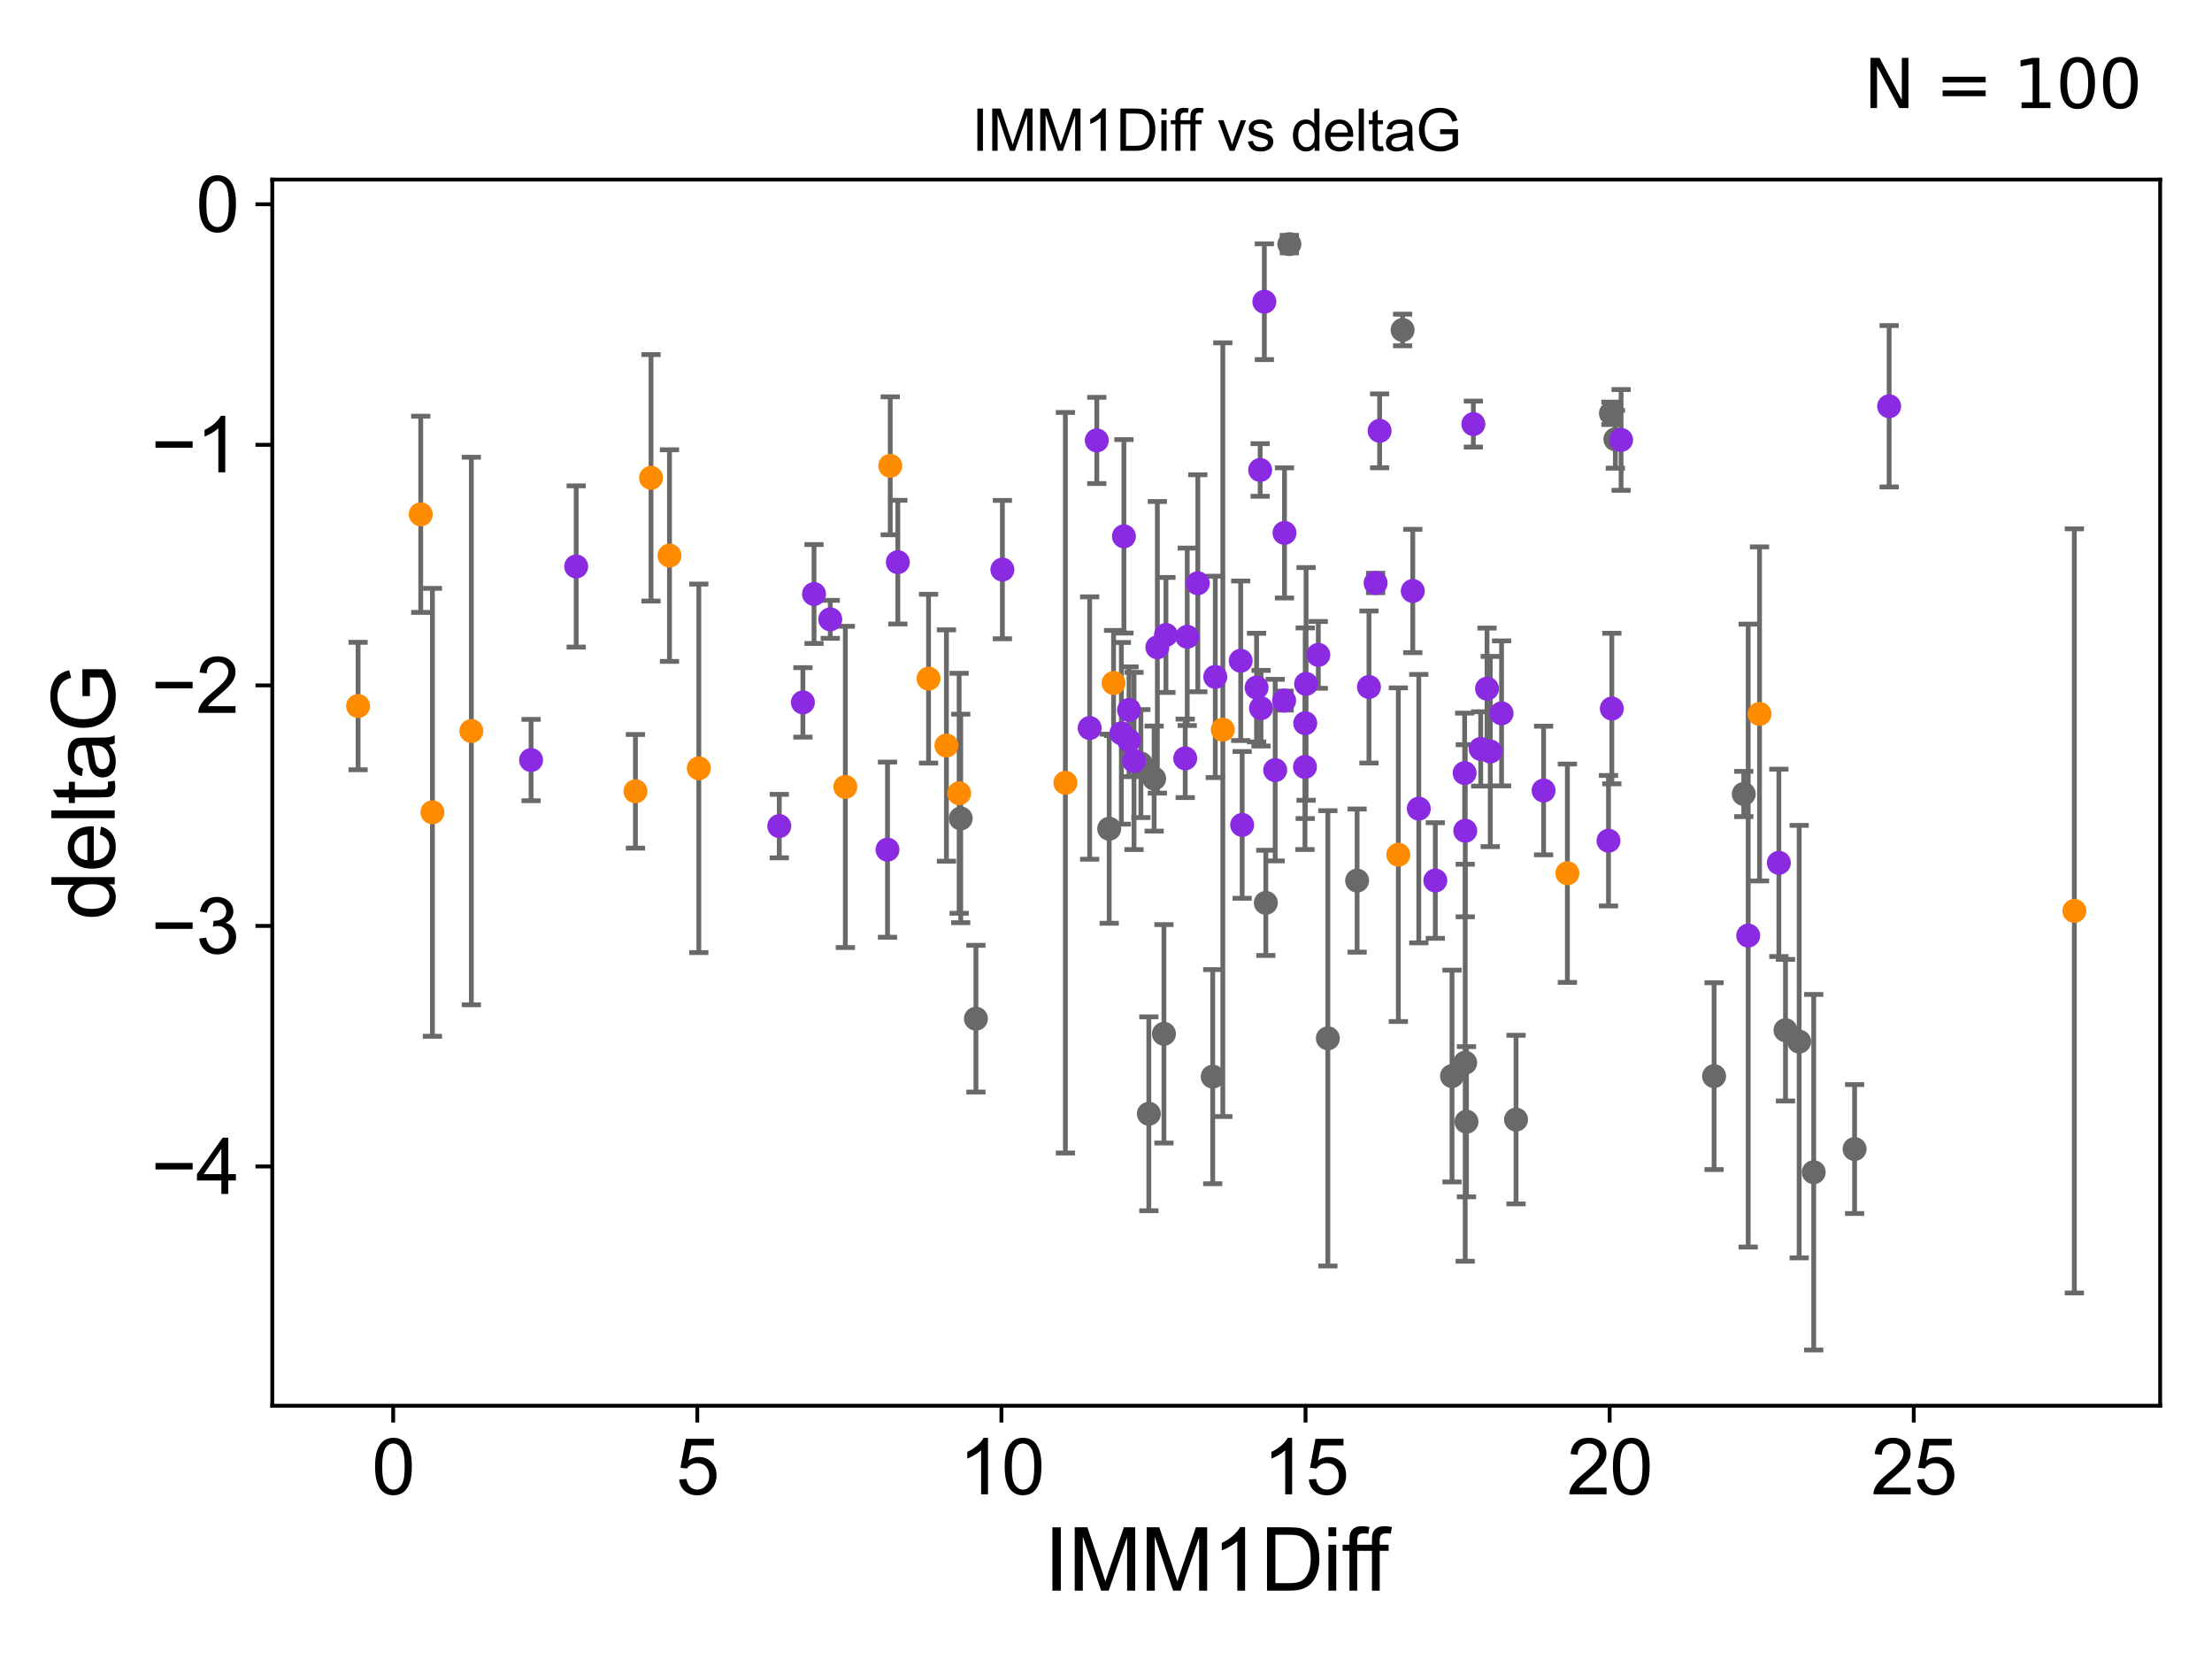 <?xml version="1.0" encoding="utf-8" standalone="no"?>
<!DOCTYPE svg PUBLIC "-//W3C//DTD SVG 1.1//EN"
  "http://www.w3.org/Graphics/SVG/1.1/DTD/svg11.dtd">
<svg xmlns:xlink="http://www.w3.org/1999/xlink" width="460.8pt" height="345.6pt" viewBox="0 0 460.8 345.6" xmlns="http://www.w3.org/2000/svg" version="1.1">
 <defs>
  <style type="text/css">*{stroke-linejoin: round; stroke-linecap: butt}</style>
 </defs>
 <g id="figure_1">
  <g id="patch_1">
   <path d="M 0 345.6 
L 460.8 345.6 
L 460.8 0 
L 0 0 
z
" style="fill: #ffffff"/>
  </g>
  <g id="axes_1">
   <g id="patch_2">
    <path d="M 56.72 292.84 
L 450 292.84 
L 450 37.411 
L 56.72 37.411 
z
" style="fill: #ffffff"/>
   </g>
   <g id="PathCollection_1">
    <defs>
     <path id="meded070432" d="M 0 1.118 
C 0.297 1.118 0.581 1 0.791 0.791 
C 1 0.581 1.118 0.297 1.118 0 
C 1.118 -0.297 1 -0.581 0.791 -0.791 
C 0.581 -1 0.297 -1.118 0 -1.118 
C -0.297 -1.118 -0.581 -1 -0.791 -0.791 
C -1 -0.581 -1.118 -0.297 -1.118 0 
C -1.118 0.297 -1 0.581 -0.791 0.791 
C -0.581 1 -0.297 1.118 0 1.118 
z
" style="stroke: #696969"/>
    </defs>
    <g clip-path="url(#p64f557d9fe)">
     <use xlink:href="#meded070432" x="315.82" y="233.229" style="fill: #696969; stroke: #696969"/>
     <use xlink:href="#meded070432" x="302.478" y="224.162" style="fill: #696969; stroke: #696969"/>
     <use xlink:href="#meded070432" x="305.227" y="221.387" style="fill: #696969; stroke: #696969"/>
     <use xlink:href="#meded070432" x="377.83" y="244.194" style="fill: #696969; stroke: #696969"/>
     <use xlink:href="#meded070432" x="305.493" y="233.673" style="fill: #696969; stroke: #696969"/>
     <use xlink:href="#meded070432" x="357.075" y="224.18" style="fill: #696969; stroke: #696969"/>
     <use xlink:href="#meded070432" x="386.345" y="239.362" style="fill: #696969; stroke: #696969"/>
     <use xlink:href="#meded070432" x="263.693" y="188.08" style="fill: #696969; stroke: #696969"/>
     <use xlink:href="#meded070432" x="292.189" y="68.742" style="fill: #696969; stroke: #696969"/>
     <use xlink:href="#meded070432" x="240.43" y="162.194" style="fill: #696969; stroke: #696969"/>
     <use xlink:href="#meded070432" x="231.066" y="172.639" style="fill: #696969; stroke: #696969"/>
     <use xlink:href="#meded070432" x="374.802" y="216.989" style="fill: #696969; stroke: #696969"/>
     <use xlink:href="#meded070432" x="276.617" y="216.304" style="fill: #696969; stroke: #696969"/>
     <use xlink:href="#meded070432" x="282.712" y="183.442" style="fill: #696969; stroke: #696969"/>
     <use xlink:href="#meded070432" x="371.951" y="214.608" style="fill: #696969; stroke: #696969"/>
     <use xlink:href="#meded070432" x="200.137" y="170.494" style="fill: #696969; stroke: #696969"/>
     <use xlink:href="#meded070432" x="237.667" y="159.064" style="fill: #696969; stroke: #696969"/>
     <use xlink:href="#meded070432" x="242.47" y="215.363" style="fill: #696969; stroke: #696969"/>
     <use xlink:href="#meded070432" x="239.327" y="232.021" style="fill: #696969; stroke: #696969"/>
     <use xlink:href="#meded070432" x="252.631" y="224.283" style="fill: #696969; stroke: #696969"/>
     <use xlink:href="#meded070432" x="336.511" y="91.513" style="fill: #696969; stroke: #696969"/>
     <use xlink:href="#meded070432" x="268.596" y="50.853" style="fill: #696969; stroke: #696969"/>
     <use xlink:href="#meded070432" x="335.586" y="86.104" style="fill: #696969; stroke: #696969"/>
     <use xlink:href="#meded070432" x="363.259" y="165.399" style="fill: #696969; stroke: #696969"/>
     <use xlink:href="#meded070432" x="203.305" y="212.211" style="fill: #696969; stroke: #696969"/>
    </g>
   </g>
   <g id="PathCollection_2">
    <defs>
     <path id="md68a2d8ad6" d="M 0 1.118 
C 0.297 1.118 0.581 1 0.791 0.791 
C 1 0.581 1.118 0.297 1.118 0 
C 1.118 -0.297 1 -0.581 0.791 -0.791 
C 0.581 -1 0.297 -1.118 0 -1.118 
C -0.297 -1.118 -0.581 -1 -0.791 -0.791 
C -1 -0.581 -1.118 -0.297 -1.118 0 
C -1.118 0.297 -1 0.581 -0.791 0.791 
C -0.581 1 -0.297 1.118 0 1.118 
z
" style="stroke: #ff8c00"/>
    </defs>
    <g clip-path="url(#p64f557d9fe)">
     <use xlink:href="#md68a2d8ad6" x="90.08" y="169.221" style="fill: #ff8c00; stroke: #ff8c00"/>
     <use xlink:href="#md68a2d8ad6" x="132.374" y="164.838" style="fill: #ff8c00; stroke: #ff8c00"/>
     <use xlink:href="#md68a2d8ad6" x="145.577" y="160.057" style="fill: #ff8c00; stroke: #ff8c00"/>
     <use xlink:href="#md68a2d8ad6" x="176.101" y="163.927" style="fill: #ff8c00; stroke: #ff8c00"/>
     <use xlink:href="#md68a2d8ad6" x="135.618" y="99.538" style="fill: #ff8c00; stroke: #ff8c00"/>
     <use xlink:href="#md68a2d8ad6" x="139.47" y="115.736" style="fill: #ff8c00; stroke: #ff8c00"/>
     <use xlink:href="#md68a2d8ad6" x="254.735" y="152.005" style="fill: #ff8c00; stroke: #ff8c00"/>
     <use xlink:href="#md68a2d8ad6" x="231.978" y="142.282" style="fill: #ff8c00; stroke: #ff8c00"/>
     <use xlink:href="#md68a2d8ad6" x="98.189" y="152.286" style="fill: #ff8c00; stroke: #ff8c00"/>
     <use xlink:href="#md68a2d8ad6" x="87.647" y="107.138" style="fill: #ff8c00; stroke: #ff8c00"/>
     <use xlink:href="#md68a2d8ad6" x="185.452" y="97.041" style="fill: #ff8c00; stroke: #ff8c00"/>
     <use xlink:href="#md68a2d8ad6" x="74.596" y="147.078" style="fill: #ff8c00; stroke: #ff8c00"/>
     <use xlink:href="#md68a2d8ad6" x="199.808" y="165.251" style="fill: #ff8c00; stroke: #ff8c00"/>
     <use xlink:href="#md68a2d8ad6" x="221.943" y="163.062" style="fill: #ff8c00; stroke: #ff8c00"/>
     <use xlink:href="#md68a2d8ad6" x="291.302" y="178.048" style="fill: #ff8c00; stroke: #ff8c00"/>
     <use xlink:href="#md68a2d8ad6" x="326.514" y="181.908" style="fill: #ff8c00; stroke: #ff8c00"/>
     <use xlink:href="#md68a2d8ad6" x="193.434" y="141.375" style="fill: #ff8c00; stroke: #ff8c00"/>
     <use xlink:href="#md68a2d8ad6" x="197.159" y="155.307" style="fill: #ff8c00; stroke: #ff8c00"/>
     <use xlink:href="#md68a2d8ad6" x="366.54" y="148.72" style="fill: #ff8c00; stroke: #ff8c00"/>
     <use xlink:href="#md68a2d8ad6" x="432.124" y="189.757" style="fill: #ff8c00; stroke: #ff8c00"/>
    </g>
   </g>
   <g id="PathCollection_3">
    <defs>
     <path id="m2048233486" d="M 0 1.118 
C 0.297 1.118 0.581 1 0.791 0.791 
C 1 0.581 1.118 0.297 1.118 0 
C 1.118 -0.297 1 -0.581 0.791 -0.791 
C 0.581 -1 0.297 -1.118 0 -1.118 
C -0.297 -1.118 -0.581 -1 -0.791 -0.791 
C -1 -0.581 -1.118 -0.297 -1.118 0 
C -1.118 0.297 -1 0.581 -0.791 0.791 
C -0.581 1 -0.297 1.118 0 1.118 
z
" style="stroke: #8a2be2"/>
    </defs>
    <g clip-path="url(#p64f557d9fe)">
     <use xlink:href="#m2048233486" x="308.458" y="156.017" style="fill: #8a2be2; stroke: #8a2be2"/>
     <use xlink:href="#m2048233486" x="310.448" y="156.555" style="fill: #8a2be2; stroke: #8a2be2"/>
     <use xlink:href="#m2048233486" x="169.575" y="123.743" style="fill: #8a2be2; stroke: #8a2be2"/>
     <use xlink:href="#m2048233486" x="263.389" y="62.85" style="fill: #8a2be2; stroke: #8a2be2"/>
     <use xlink:href="#m2048233486" x="167.257" y="146.32" style="fill: #8a2be2; stroke: #8a2be2"/>
     <use xlink:href="#m2048233486" x="271.903" y="150.66" style="fill: #8a2be2; stroke: #8a2be2"/>
     <use xlink:href="#m2048233486" x="295.56" y="168.455" style="fill: #8a2be2; stroke: #8a2be2"/>
     <use xlink:href="#m2048233486" x="233.6" y="152.761" style="fill: #8a2be2; stroke: #8a2be2"/>
     <use xlink:href="#m2048233486" x="305.24" y="173.062" style="fill: #8a2be2; stroke: #8a2be2"/>
     <use xlink:href="#m2048233486" x="172.958" y="129.019" style="fill: #8a2be2; stroke: #8a2be2"/>
     <use xlink:href="#m2048233486" x="309.776" y="143.461" style="fill: #8a2be2; stroke: #8a2be2"/>
     <use xlink:href="#m2048233486" x="110.633" y="158.332" style="fill: #8a2be2; stroke: #8a2be2"/>
     <use xlink:href="#m2048233486" x="235.197" y="154.268" style="fill: #8a2be2; stroke: #8a2be2"/>
     <use xlink:href="#m2048233486" x="267.507" y="145.945" style="fill: #8a2be2; stroke: #8a2be2"/>
     <use xlink:href="#m2048233486" x="271.853" y="159.769" style="fill: #8a2be2; stroke: #8a2be2"/>
     <use xlink:href="#m2048233486" x="226.999" y="151.662" style="fill: #8a2be2; stroke: #8a2be2"/>
     <use xlink:href="#m2048233486" x="249.527" y="121.501" style="fill: #8a2be2; stroke: #8a2be2"/>
     <use xlink:href="#m2048233486" x="370.57" y="179.744" style="fill: #8a2be2; stroke: #8a2be2"/>
     <use xlink:href="#m2048233486" x="364.184" y="194.901" style="fill: #8a2be2; stroke: #8a2be2"/>
     <use xlink:href="#m2048233486" x="187.036" y="117.105" style="fill: #8a2be2; stroke: #8a2be2"/>
     <use xlink:href="#m2048233486" x="262.692" y="147.533" style="fill: #8a2be2; stroke: #8a2be2"/>
     <use xlink:href="#m2048233486" x="184.882" y="177.001" style="fill: #8a2be2; stroke: #8a2be2"/>
     <use xlink:href="#m2048233486" x="228.481" y="91.748" style="fill: #8a2be2; stroke: #8a2be2"/>
     <use xlink:href="#m2048233486" x="247.322" y="132.657" style="fill: #8a2be2; stroke: #8a2be2"/>
     <use xlink:href="#m2048233486" x="261.767" y="143.241" style="fill: #8a2be2; stroke: #8a2be2"/>
     <use xlink:href="#m2048233486" x="162.341" y="172.09" style="fill: #8a2be2; stroke: #8a2be2"/>
     <use xlink:href="#m2048233486" x="241.101" y="134.845" style="fill: #8a2be2; stroke: #8a2be2"/>
     <use xlink:href="#m2048233486" x="236.236" y="158.526" style="fill: #8a2be2; stroke: #8a2be2"/>
     <use xlink:href="#m2048233486" x="393.542" y="84.631" style="fill: #8a2be2; stroke: #8a2be2"/>
     <use xlink:href="#m2048233486" x="321.56" y="164.677" style="fill: #8a2be2; stroke: #8a2be2"/>
     <use xlink:href="#m2048233486" x="267.583" y="111.015" style="fill: #8a2be2; stroke: #8a2be2"/>
     <use xlink:href="#m2048233486" x="258.764" y="171.841" style="fill: #8a2be2; stroke: #8a2be2"/>
     <use xlink:href="#m2048233486" x="272.081" y="142.472" style="fill: #8a2be2; stroke: #8a2be2"/>
     <use xlink:href="#m2048233486" x="235.197" y="147.895" style="fill: #8a2be2; stroke: #8a2be2"/>
     <use xlink:href="#m2048233486" x="253.164" y="141.006" style="fill: #8a2be2; stroke: #8a2be2"/>
     <use xlink:href="#m2048233486" x="265.644" y="160.426" style="fill: #8a2be2; stroke: #8a2be2"/>
     <use xlink:href="#m2048233486" x="262.515" y="97.905" style="fill: #8a2be2; stroke: #8a2be2"/>
     <use xlink:href="#m2048233486" x="299.006" y="183.429" style="fill: #8a2be2; stroke: #8a2be2"/>
     <use xlink:href="#m2048233486" x="242.888" y="132.274" style="fill: #8a2be2; stroke: #8a2be2"/>
     <use xlink:href="#m2048233486" x="286.563" y="121.445" style="fill: #8a2be2; stroke: #8a2be2"/>
     <use xlink:href="#m2048233486" x="306.925" y="88.341" style="fill: #8a2be2; stroke: #8a2be2"/>
     <use xlink:href="#m2048233486" x="335.776" y="147.602" style="fill: #8a2be2; stroke: #8a2be2"/>
     <use xlink:href="#m2048233486" x="287.4" y="89.75" style="fill: #8a2be2; stroke: #8a2be2"/>
     <use xlink:href="#m2048233486" x="274.628" y="136.422" style="fill: #8a2be2; stroke: #8a2be2"/>
     <use xlink:href="#m2048233486" x="208.816" y="118.658" style="fill: #8a2be2; stroke: #8a2be2"/>
     <use xlink:href="#m2048233486" x="285.182" y="143.113" style="fill: #8a2be2; stroke: #8a2be2"/>
     <use xlink:href="#m2048233486" x="246.904" y="157.977" style="fill: #8a2be2; stroke: #8a2be2"/>
     <use xlink:href="#m2048233486" x="258.46" y="137.649" style="fill: #8a2be2; stroke: #8a2be2"/>
     <use xlink:href="#m2048233486" x="312.804" y="148.607" style="fill: #8a2be2; stroke: #8a2be2"/>
     <use xlink:href="#m2048233486" x="120.033" y="118.005" style="fill: #8a2be2; stroke: #8a2be2"/>
     <use xlink:href="#m2048233486" x="337.702" y="91.644" style="fill: #8a2be2; stroke: #8a2be2"/>
     <use xlink:href="#m2048233486" x="234.132" y="111.726" style="fill: #8a2be2; stroke: #8a2be2"/>
     <use xlink:href="#m2048233486" x="335.079" y="175.137" style="fill: #8a2be2; stroke: #8a2be2"/>
     <use xlink:href="#m2048233486" x="305.113" y="161.042" style="fill: #8a2be2; stroke: #8a2be2"/>
     <use xlink:href="#m2048233486" x="294.305" y="123.109" style="fill: #8a2be2; stroke: #8a2be2"/>
    </g>
   </g>
   <g id="matplotlib.axis_1">
    <g id="xtick_1">
     <g id="line2d_1">
      <defs>
       <path id="mfc7f1fb47f" d="M 0 0 
L 0 3.5 
" style="stroke: #000000; stroke-width: 0.8"/>
      </defs>
      <g>
       <use xlink:href="#mfc7f1fb47f" x="81.907" y="292.84" style="stroke: #000000; stroke-width: 0.8"/>
      </g>
     </g>
     <g id="text_1">
      <!-- 0 -->
      <g transform="translate(77.459 311.293)scale(0.16 -0.16)">
       <defs>
        <path id="ArialMT-30" d="M 266 2259 
Q 266 3072 433 3567 
Q 600 4063 929 4331 
Q 1259 4600 1759 4600 
Q 2128 4600 2406 4451 
Q 2684 4303 2865 4023 
Q 3047 3744 3150 3342 
Q 3253 2941 3253 2259 
Q 3253 1453 3087 958 
Q 2922 463 2592 192 
Q 2263 -78 1759 -78 
Q 1097 -78 719 397 
Q 266 969 266 2259 
z
M 844 2259 
Q 844 1131 1108 757 
Q 1372 384 1759 384 
Q 2147 384 2411 759 
Q 2675 1134 2675 2259 
Q 2675 3391 2411 3762 
Q 2147 4134 1753 4134 
Q 1366 4134 1134 3806 
Q 844 3388 844 2259 
z
" transform="scale(0.016)"/>
       </defs>
       <use xlink:href="#ArialMT-30"/>
      </g>
     </g>
    </g>
    <g id="xtick_2">
     <g id="line2d_2">
      <g>
       <use xlink:href="#mfc7f1fb47f" x="145.26" y="292.84" style="stroke: #000000; stroke-width: 0.8"/>
      </g>
     </g>
     <g id="text_2">
      <!-- 5 -->
      <g transform="translate(140.812 311.293)scale(0.16 -0.16)">
       <defs>
        <path id="ArialMT-35" d="M 266 1200 
L 856 1250 
Q 922 819 1161 601 
Q 1400 384 1738 384 
Q 2144 384 2425 690 
Q 2706 997 2706 1503 
Q 2706 1984 2436 2262 
Q 2166 2541 1728 2541 
Q 1456 2541 1237 2417 
Q 1019 2294 894 2097 
L 366 2166 
L 809 4519 
L 3088 4519 
L 3088 3981 
L 1259 3981 
L 1013 2750 
Q 1425 3038 1878 3038 
Q 2478 3038 2890 2622 
Q 3303 2206 3303 1553 
Q 3303 931 2941 478 
Q 2500 -78 1738 -78 
Q 1113 -78 717 272 
Q 322 622 266 1200 
z
" transform="scale(0.016)"/>
       </defs>
       <use xlink:href="#ArialMT-35"/>
      </g>
     </g>
    </g>
    <g id="xtick_3">
     <g id="line2d_3">
      <g>
       <use xlink:href="#mfc7f1fb47f" x="208.614" y="292.84" style="stroke: #000000; stroke-width: 0.8"/>
      </g>
     </g>
     <g id="text_3">
      <!-- 10 -->
      <g transform="translate(199.716 311.293)scale(0.16 -0.16)">
       <defs>
        <path id="ArialMT-31" d="M 2384 0 
L 1822 0 
L 1822 3584 
Q 1619 3391 1289 3197 
Q 959 3003 697 2906 
L 697 3450 
Q 1169 3672 1522 3987 
Q 1875 4303 2022 4600 
L 2384 4600 
L 2384 0 
z
" transform="scale(0.016)"/>
       </defs>
       <use xlink:href="#ArialMT-31"/>
       <use xlink:href="#ArialMT-30" x="55.615"/>
      </g>
     </g>
    </g>
    <g id="xtick_4">
     <g id="line2d_4">
      <g>
       <use xlink:href="#mfc7f1fb47f" x="271.967" y="292.84" style="stroke: #000000; stroke-width: 0.8"/>
      </g>
     </g>
     <g id="text_4">
      <!-- 15 -->
      <g transform="translate(263.069 311.293)scale(0.16 -0.16)">
       <use xlink:href="#ArialMT-31"/>
       <use xlink:href="#ArialMT-35" x="55.615"/>
      </g>
     </g>
    </g>
    <g id="xtick_5">
     <g id="line2d_5">
      <g>
       <use xlink:href="#mfc7f1fb47f" x="335.32" y="292.84" style="stroke: #000000; stroke-width: 0.8"/>
      </g>
     </g>
     <g id="text_5">
      <!-- 20 -->
      <g transform="translate(326.422 311.293)scale(0.16 -0.16)">
       <defs>
        <path id="ArialMT-32" d="M 3222 541 
L 3222 0 
L 194 0 
Q 188 203 259 391 
Q 375 700 629 1000 
Q 884 1300 1366 1694 
Q 2113 2306 2375 2664 
Q 2638 3022 2638 3341 
Q 2638 3675 2398 3904 
Q 2159 4134 1775 4134 
Q 1369 4134 1125 3890 
Q 881 3647 878 3216 
L 300 3275 
Q 359 3922 746 4261 
Q 1134 4600 1788 4600 
Q 2447 4600 2831 4234 
Q 3216 3869 3216 3328 
Q 3216 3053 3103 2787 
Q 2991 2522 2730 2228 
Q 2469 1934 1863 1422 
Q 1356 997 1212 845 
Q 1069 694 975 541 
L 3222 541 
z
" transform="scale(0.016)"/>
       </defs>
       <use xlink:href="#ArialMT-32"/>
       <use xlink:href="#ArialMT-30" x="55.615"/>
      </g>
     </g>
    </g>
    <g id="xtick_6">
     <g id="line2d_6">
      <g>
       <use xlink:href="#mfc7f1fb47f" x="398.673" y="292.84" style="stroke: #000000; stroke-width: 0.8"/>
      </g>
     </g>
     <g id="text_6">
      <!-- 25 -->
      <g transform="translate(389.776 311.293)scale(0.16 -0.16)">
       <use xlink:href="#ArialMT-32"/>
       <use xlink:href="#ArialMT-35" x="55.615"/>
      </g>
     </g>
    </g>
    <g id="text_7">
     <!-- IMM1Diff -->
     <g transform="translate(217.519 331.357)scale(0.18 -0.18)">
      <defs>
       <path id="ArialMT-49" d="M 597 0 
L 597 4581 
L 1203 4581 
L 1203 0 
L 597 0 
z
" transform="scale(0.016)"/>
       <path id="ArialMT-4d" d="M 475 0 
L 475 4581 
L 1388 4581 
L 2472 1338 
Q 2622 884 2691 659 
Q 2769 909 2934 1394 
L 4031 4581 
L 4847 4581 
L 4847 0 
L 4263 0 
L 4263 3834 
L 2931 0 
L 2384 0 
L 1059 3900 
L 1059 0 
L 475 0 
z
" transform="scale(0.016)"/>
       <path id="ArialMT-44" d="M 494 0 
L 494 4581 
L 2072 4581 
Q 2606 4581 2888 4516 
Q 3281 4425 3559 4188 
Q 3922 3881 4101 3404 
Q 4281 2928 4281 2316 
Q 4281 1794 4159 1391 
Q 4038 988 3847 723 
Q 3656 459 3429 307 
Q 3203 156 2883 78 
Q 2563 0 2147 0 
L 494 0 
z
M 1100 541 
L 2078 541 
Q 2531 541 2789 625 
Q 3047 709 3200 863 
Q 3416 1078 3536 1442 
Q 3656 1806 3656 2325 
Q 3656 3044 3420 3430 
Q 3184 3816 2847 3947 
Q 2603 4041 2063 4041 
L 1100 4041 
L 1100 541 
z
" transform="scale(0.016)"/>
       <path id="ArialMT-69" d="M 425 3934 
L 425 4581 
L 988 4581 
L 988 3934 
L 425 3934 
z
M 425 0 
L 425 3319 
L 988 3319 
L 988 0 
L 425 0 
z
" transform="scale(0.016)"/>
       <path id="ArialMT-66" d="M 556 0 
L 556 2881 
L 59 2881 
L 59 3319 
L 556 3319 
L 556 3672 
Q 556 4006 616 4169 
Q 697 4388 901 4523 
Q 1106 4659 1475 4659 
Q 1713 4659 2000 4603 
L 1916 4113 
Q 1741 4144 1584 4144 
Q 1328 4144 1222 4034 
Q 1116 3925 1116 3625 
L 1116 3319 
L 1763 3319 
L 1763 2881 
L 1116 2881 
L 1116 0 
L 556 0 
z
" transform="scale(0.016)"/>
      </defs>
      <use xlink:href="#ArialMT-49"/>
      <use xlink:href="#ArialMT-4d" x="27.783"/>
      <use xlink:href="#ArialMT-4d" x="111.084"/>
      <use xlink:href="#ArialMT-31" x="194.385"/>
      <use xlink:href="#ArialMT-44" x="250"/>
      <use xlink:href="#ArialMT-69" x="322.217"/>
      <use xlink:href="#ArialMT-66" x="344.434"/>
      <use xlink:href="#ArialMT-66" x="370.467"/>
     </g>
    </g>
   </g>
   <g id="matplotlib.axis_2">
    <g id="ytick_1">
     <g id="line2d_7">
      <defs>
       <path id="m499966578c" d="M 0 0 
L -3.5 0 
" style="stroke: #000000; stroke-width: 0.8"/>
      </defs>
      <g>
       <use xlink:href="#m499966578c" x="56.72" y="242.996" style="stroke: #000000; stroke-width: 0.8"/>
      </g>
     </g>
     <g id="text_8">
      <!-- −4 -->
      <g transform="translate(31.477 248.722)scale(0.16 -0.16)">
       <defs>
        <path id="ArialMT-2212" d="M 3381 1997 
L 356 1997 
L 356 2522 
L 3381 2522 
L 3381 1997 
z
" transform="scale(0.016)"/>
        <path id="ArialMT-34" d="M 2069 0 
L 2069 1097 
L 81 1097 
L 81 1613 
L 2172 4581 
L 2631 4581 
L 2631 1613 
L 3250 1613 
L 3250 1097 
L 2631 1097 
L 2631 0 
L 2069 0 
z
M 2069 1613 
L 2069 3678 
L 634 1613 
L 2069 1613 
z
" transform="scale(0.016)"/>
       </defs>
       <use xlink:href="#ArialMT-2212"/>
       <use xlink:href="#ArialMT-34" x="58.398"/>
      </g>
     </g>
    </g>
    <g id="ytick_2">
     <g id="line2d_8">
      <g>
       <use xlink:href="#m499966578c" x="56.72" y="192.885" style="stroke: #000000; stroke-width: 0.8"/>
      </g>
     </g>
     <g id="text_9">
      <!-- −3 -->
      <g transform="translate(31.477 198.612)scale(0.16 -0.16)">
       <defs>
        <path id="ArialMT-33" d="M 269 1209 
L 831 1284 
Q 928 806 1161 595 
Q 1394 384 1728 384 
Q 2125 384 2398 659 
Q 2672 934 2672 1341 
Q 2672 1728 2419 1979 
Q 2166 2231 1775 2231 
Q 1616 2231 1378 2169 
L 1441 2663 
Q 1497 2656 1531 2656 
Q 1891 2656 2178 2843 
Q 2466 3031 2466 3422 
Q 2466 3731 2256 3934 
Q 2047 4138 1716 4138 
Q 1388 4138 1169 3931 
Q 950 3725 888 3313 
L 325 3413 
Q 428 3978 793 4289 
Q 1159 4600 1703 4600 
Q 2078 4600 2393 4439 
Q 2709 4278 2876 4000 
Q 3044 3722 3044 3409 
Q 3044 3113 2884 2869 
Q 2725 2625 2413 2481 
Q 2819 2388 3044 2092 
Q 3269 1797 3269 1353 
Q 3269 753 2831 336 
Q 2394 -81 1725 -81 
Q 1122 -81 723 278 
Q 325 638 269 1209 
z
" transform="scale(0.016)"/>
       </defs>
       <use xlink:href="#ArialMT-2212"/>
       <use xlink:href="#ArialMT-33" x="58.398"/>
      </g>
     </g>
    </g>
    <g id="ytick_3">
     <g id="line2d_9">
      <g>
       <use xlink:href="#m499966578c" x="56.72" y="142.775" style="stroke: #000000; stroke-width: 0.8"/>
      </g>
     </g>
     <g id="text_10">
      <!-- −2 -->
      <g transform="translate(31.477 148.501)scale(0.16 -0.16)">
       <use xlink:href="#ArialMT-2212"/>
       <use xlink:href="#ArialMT-32" x="58.398"/>
      </g>
     </g>
    </g>
    <g id="ytick_4">
     <g id="line2d_10">
      <g>
       <use xlink:href="#m499966578c" x="56.72" y="92.664" style="stroke: #000000; stroke-width: 0.8"/>
      </g>
     </g>
     <g id="text_11">
      <!-- −1 -->
      <g transform="translate(31.477 98.391)scale(0.16 -0.16)">
       <use xlink:href="#ArialMT-2212"/>
       <use xlink:href="#ArialMT-31" x="58.398"/>
      </g>
     </g>
    </g>
    <g id="ytick_5">
     <g id="line2d_11">
      <g>
       <use xlink:href="#m499966578c" x="56.72" y="42.554" style="stroke: #000000; stroke-width: 0.8"/>
      </g>
     </g>
     <g id="text_12">
      <!-- 0 -->
      <g transform="translate(40.822 48.28)scale(0.16 -0.16)">
       <use xlink:href="#ArialMT-30"/>
      </g>
     </g>
    </g>
    <g id="text_13">
     <!-- deltaG -->
     <g transform="translate(23.9 191.64)rotate(-90)scale(0.18 -0.18)">
      <defs>
       <path id="ArialMT-64" d="M 2575 0 
L 2575 419 
Q 2259 -75 1647 -75 
Q 1250 -75 917 144 
Q 584 363 401 755 
Q 219 1147 219 1656 
Q 219 2153 384 2558 
Q 550 2963 881 3178 
Q 1213 3394 1622 3394 
Q 1922 3394 2156 3267 
Q 2391 3141 2538 2938 
L 2538 4581 
L 3097 4581 
L 3097 0 
L 2575 0 
z
M 797 1656 
Q 797 1019 1065 703 
Q 1334 388 1700 388 
Q 2069 388 2326 689 
Q 2584 991 2584 1609 
Q 2584 2291 2321 2609 
Q 2059 2928 1675 2928 
Q 1300 2928 1048 2622 
Q 797 2316 797 1656 
z
" transform="scale(0.016)"/>
       <path id="ArialMT-65" d="M 2694 1069 
L 3275 997 
Q 3138 488 2766 206 
Q 2394 -75 1816 -75 
Q 1088 -75 661 373 
Q 234 822 234 1631 
Q 234 2469 665 2931 
Q 1097 3394 1784 3394 
Q 2450 3394 2872 2941 
Q 3294 2488 3294 1666 
Q 3294 1616 3291 1516 
L 816 1516 
Q 847 969 1125 678 
Q 1403 388 1819 388 
Q 2128 388 2347 550 
Q 2566 713 2694 1069 
z
M 847 1978 
L 2700 1978 
Q 2663 2397 2488 2606 
Q 2219 2931 1791 2931 
Q 1403 2931 1139 2672 
Q 875 2413 847 1978 
z
" transform="scale(0.016)"/>
       <path id="ArialMT-6c" d="M 409 0 
L 409 4581 
L 972 4581 
L 972 0 
L 409 0 
z
" transform="scale(0.016)"/>
       <path id="ArialMT-74" d="M 1650 503 
L 1731 6 
Q 1494 -44 1306 -44 
Q 1000 -44 831 53 
Q 663 150 594 308 
Q 525 466 525 972 
L 525 2881 
L 113 2881 
L 113 3319 
L 525 3319 
L 525 4141 
L 1084 4478 
L 1084 3319 
L 1650 3319 
L 1650 2881 
L 1084 2881 
L 1084 941 
Q 1084 700 1114 631 
Q 1144 563 1211 522 
Q 1278 481 1403 481 
Q 1497 481 1650 503 
z
" transform="scale(0.016)"/>
       <path id="ArialMT-61" d="M 2588 409 
Q 2275 144 1986 34 
Q 1697 -75 1366 -75 
Q 819 -75 525 192 
Q 231 459 231 875 
Q 231 1119 342 1320 
Q 453 1522 633 1644 
Q 813 1766 1038 1828 
Q 1203 1872 1538 1913 
Q 2219 1994 2541 2106 
Q 2544 2222 2544 2253 
Q 2544 2597 2384 2738 
Q 2169 2928 1744 2928 
Q 1347 2928 1158 2789 
Q 969 2650 878 2297 
L 328 2372 
Q 403 2725 575 2942 
Q 747 3159 1072 3276 
Q 1397 3394 1825 3394 
Q 2250 3394 2515 3294 
Q 2781 3194 2906 3042 
Q 3031 2891 3081 2659 
Q 3109 2516 3109 2141 
L 3109 1391 
Q 3109 606 3145 398 
Q 3181 191 3288 0 
L 2700 0 
Q 2613 175 2588 409 
z
M 2541 1666 
Q 2234 1541 1622 1453 
Q 1275 1403 1131 1340 
Q 988 1278 909 1158 
Q 831 1038 831 891 
Q 831 666 1001 516 
Q 1172 366 1500 366 
Q 1825 366 2078 508 
Q 2331 650 2450 897 
Q 2541 1088 2541 1459 
L 2541 1666 
z
" transform="scale(0.016)"/>
       <path id="ArialMT-47" d="M 2638 1797 
L 2638 2334 
L 4578 2338 
L 4578 638 
Q 4131 281 3656 101 
Q 3181 -78 2681 -78 
Q 2006 -78 1454 211 
Q 903 500 622 1047 
Q 341 1594 341 2269 
Q 341 2938 620 3517 
Q 900 4097 1425 4378 
Q 1950 4659 2634 4659 
Q 3131 4659 3532 4498 
Q 3934 4338 4162 4050 
Q 4391 3763 4509 3300 
L 3963 3150 
Q 3859 3500 3706 3700 
Q 3553 3900 3268 4020 
Q 2984 4141 2638 4141 
Q 2222 4141 1919 4014 
Q 1616 3888 1430 3681 
Q 1244 3475 1141 3228 
Q 966 2803 966 2306 
Q 966 1694 1177 1281 
Q 1388 869 1791 669 
Q 2194 469 2647 469 
Q 3041 469 3416 620 
Q 3791 772 3984 944 
L 3984 1797 
L 2638 1797 
z
" transform="scale(0.016)"/>
      </defs>
      <use xlink:href="#ArialMT-64"/>
      <use xlink:href="#ArialMT-65" x="55.615"/>
      <use xlink:href="#ArialMT-6c" x="111.23"/>
      <use xlink:href="#ArialMT-74" x="133.447"/>
      <use xlink:href="#ArialMT-61" x="161.23"/>
      <use xlink:href="#ArialMT-47" x="216.846"/>
     </g>
    </g>
   </g>
   <g id="LineCollection_1">
    <path d="M 315.82 250.792 
L 315.82 215.666 
" clip-path="url(#p64f557d9fe)" style="fill: none; stroke: #696969"/>
    <path d="M 302.478 246.223 
L 302.478 202.1 
" clip-path="url(#p64f557d9fe)" style="fill: none; stroke: #696969"/>
    <path d="M 305.227 262.736 
L 305.227 180.038 
" clip-path="url(#p64f557d9fe)" style="fill: none; stroke: #696969"/>
    <path d="M 377.83 281.23 
L 377.83 207.159 
" clip-path="url(#p64f557d9fe)" style="fill: none; stroke: #696969"/>
    <path d="M 305.493 249.318 
L 305.493 218.028 
" clip-path="url(#p64f557d9fe)" style="fill: none; stroke: #696969"/>
    <path d="M 357.075 243.64 
L 357.075 204.72 
" clip-path="url(#p64f557d9fe)" style="fill: none; stroke: #696969"/>
    <path d="M 386.345 252.792 
L 386.345 225.932 
" clip-path="url(#p64f557d9fe)" style="fill: none; stroke: #696969"/>
    <path d="M 263.693 199.04 
L 263.693 177.119 
" clip-path="url(#p64f557d9fe)" style="fill: none; stroke: #696969"/>
    <path d="M 292.189 72.038 
L 292.189 65.446 
" clip-path="url(#p64f557d9fe)" style="fill: none; stroke: #696969"/>
    <path d="M 240.43 173.134 
L 240.43 151.254 
" clip-path="url(#p64f557d9fe)" style="fill: none; stroke: #696969"/>
    <path d="M 231.066 192.332 
L 231.066 152.946 
" clip-path="url(#p64f557d9fe)" style="fill: none; stroke: #696969"/>
    <path d="M 374.802 262.043 
L 374.802 171.936 
" clip-path="url(#p64f557d9fe)" style="fill: none; stroke: #696969"/>
    <path d="M 276.617 263.729 
L 276.617 168.88 
" clip-path="url(#p64f557d9fe)" style="fill: none; stroke: #696969"/>
    <path d="M 282.712 198.354 
L 282.712 168.531 
" clip-path="url(#p64f557d9fe)" style="fill: none; stroke: #696969"/>
    <path d="M 371.951 229.357 
L 371.951 199.859 
" clip-path="url(#p64f557d9fe)" style="fill: none; stroke: #696969"/>
    <path d="M 200.137 192.211 
L 200.137 148.777 
" clip-path="url(#p64f557d9fe)" style="fill: none; stroke: #696969"/>
    <path d="M 237.667 170.314 
L 237.667 147.815 
" clip-path="url(#p64f557d9fe)" style="fill: none; stroke: #696969"/>
    <path d="M 242.47 238.113 
L 242.47 192.612 
" clip-path="url(#p64f557d9fe)" style="fill: none; stroke: #696969"/>
    <path d="M 239.327 252.216 
L 239.327 211.826 
" clip-path="url(#p64f557d9fe)" style="fill: none; stroke: #696969"/>
    <path d="M 252.631 246.587 
L 252.631 201.98 
" clip-path="url(#p64f557d9fe)" style="fill: none; stroke: #696969"/>
    <path d="M 336.511 97.53 
L 336.511 85.497 
" clip-path="url(#p64f557d9fe)" style="fill: none; stroke: #696969"/>
    <path d="M 268.596 52.685 
L 268.596 49.022 
" clip-path="url(#p64f557d9fe)" style="fill: none; stroke: #696969"/>
    <path d="M 335.586 88.444 
L 335.586 83.764 
" clip-path="url(#p64f557d9fe)" style="fill: none; stroke: #696969"/>
    <path d="M 363.259 170.115 
L 363.259 160.683 
" clip-path="url(#p64f557d9fe)" style="fill: none; stroke: #696969"/>
    <path d="M 203.305 227.493 
L 203.305 196.929 
" clip-path="url(#p64f557d9fe)" style="fill: none; stroke: #696969"/>
   </g>
   <g id="line2d_12">
    <defs>
     <path id="m34b595adea" d="M 2 0 
L -2 -0 
" style="stroke: #696969"/>
    </defs>
    <g clip-path="url(#p64f557d9fe)">
     <use xlink:href="#m34b595adea" x="315.82" y="250.792" style="fill: #696969; stroke: #696969"/>
     <use xlink:href="#m34b595adea" x="302.478" y="246.223" style="fill: #696969; stroke: #696969"/>
     <use xlink:href="#m34b595adea" x="305.227" y="262.736" style="fill: #696969; stroke: #696969"/>
     <use xlink:href="#m34b595adea" x="377.83" y="281.23" style="fill: #696969; stroke: #696969"/>
     <use xlink:href="#m34b595adea" x="305.493" y="249.318" style="fill: #696969; stroke: #696969"/>
     <use xlink:href="#m34b595adea" x="357.075" y="243.64" style="fill: #696969; stroke: #696969"/>
     <use xlink:href="#m34b595adea" x="386.345" y="252.792" style="fill: #696969; stroke: #696969"/>
     <use xlink:href="#m34b595adea" x="263.693" y="199.04" style="fill: #696969; stroke: #696969"/>
     <use xlink:href="#m34b595adea" x="292.189" y="72.038" style="fill: #696969; stroke: #696969"/>
     <use xlink:href="#m34b595adea" x="240.43" y="173.134" style="fill: #696969; stroke: #696969"/>
     <use xlink:href="#m34b595adea" x="231.066" y="192.332" style="fill: #696969; stroke: #696969"/>
     <use xlink:href="#m34b595adea" x="374.802" y="262.043" style="fill: #696969; stroke: #696969"/>
     <use xlink:href="#m34b595adea" x="276.617" y="263.729" style="fill: #696969; stroke: #696969"/>
     <use xlink:href="#m34b595adea" x="282.712" y="198.354" style="fill: #696969; stroke: #696969"/>
     <use xlink:href="#m34b595adea" x="371.951" y="229.357" style="fill: #696969; stroke: #696969"/>
     <use xlink:href="#m34b595adea" x="200.137" y="192.211" style="fill: #696969; stroke: #696969"/>
     <use xlink:href="#m34b595adea" x="237.667" y="170.314" style="fill: #696969; stroke: #696969"/>
     <use xlink:href="#m34b595adea" x="242.47" y="238.113" style="fill: #696969; stroke: #696969"/>
     <use xlink:href="#m34b595adea" x="239.327" y="252.216" style="fill: #696969; stroke: #696969"/>
     <use xlink:href="#m34b595adea" x="252.631" y="246.587" style="fill: #696969; stroke: #696969"/>
     <use xlink:href="#m34b595adea" x="336.511" y="97.53" style="fill: #696969; stroke: #696969"/>
     <use xlink:href="#m34b595adea" x="268.596" y="52.685" style="fill: #696969; stroke: #696969"/>
     <use xlink:href="#m34b595adea" x="335.586" y="88.444" style="fill: #696969; stroke: #696969"/>
     <use xlink:href="#m34b595adea" x="363.259" y="170.115" style="fill: #696969; stroke: #696969"/>
     <use xlink:href="#m34b595adea" x="203.305" y="227.493" style="fill: #696969; stroke: #696969"/>
    </g>
   </g>
   <g id="line2d_13">
    <g clip-path="url(#p64f557d9fe)">
     <use xlink:href="#m34b595adea" x="315.82" y="215.666" style="fill: #696969; stroke: #696969"/>
     <use xlink:href="#m34b595adea" x="302.478" y="202.1" style="fill: #696969; stroke: #696969"/>
     <use xlink:href="#m34b595adea" x="305.227" y="180.038" style="fill: #696969; stroke: #696969"/>
     <use xlink:href="#m34b595adea" x="377.83" y="207.159" style="fill: #696969; stroke: #696969"/>
     <use xlink:href="#m34b595adea" x="305.493" y="218.028" style="fill: #696969; stroke: #696969"/>
     <use xlink:href="#m34b595adea" x="357.075" y="204.72" style="fill: #696969; stroke: #696969"/>
     <use xlink:href="#m34b595adea" x="386.345" y="225.932" style="fill: #696969; stroke: #696969"/>
     <use xlink:href="#m34b595adea" x="263.693" y="177.119" style="fill: #696969; stroke: #696969"/>
     <use xlink:href="#m34b595adea" x="292.189" y="65.446" style="fill: #696969; stroke: #696969"/>
     <use xlink:href="#m34b595adea" x="240.43" y="151.254" style="fill: #696969; stroke: #696969"/>
     <use xlink:href="#m34b595adea" x="231.066" y="152.946" style="fill: #696969; stroke: #696969"/>
     <use xlink:href="#m34b595adea" x="374.802" y="171.936" style="fill: #696969; stroke: #696969"/>
     <use xlink:href="#m34b595adea" x="276.617" y="168.88" style="fill: #696969; stroke: #696969"/>
     <use xlink:href="#m34b595adea" x="282.712" y="168.531" style="fill: #696969; stroke: #696969"/>
     <use xlink:href="#m34b595adea" x="371.951" y="199.859" style="fill: #696969; stroke: #696969"/>
     <use xlink:href="#m34b595adea" x="200.137" y="148.777" style="fill: #696969; stroke: #696969"/>
     <use xlink:href="#m34b595adea" x="237.667" y="147.815" style="fill: #696969; stroke: #696969"/>
     <use xlink:href="#m34b595adea" x="242.47" y="192.612" style="fill: #696969; stroke: #696969"/>
     <use xlink:href="#m34b595adea" x="239.327" y="211.826" style="fill: #696969; stroke: #696969"/>
     <use xlink:href="#m34b595adea" x="252.631" y="201.98" style="fill: #696969; stroke: #696969"/>
     <use xlink:href="#m34b595adea" x="336.511" y="85.497" style="fill: #696969; stroke: #696969"/>
     <use xlink:href="#m34b595adea" x="268.596" y="49.022" style="fill: #696969; stroke: #696969"/>
     <use xlink:href="#m34b595adea" x="335.586" y="83.764" style="fill: #696969; stroke: #696969"/>
     <use xlink:href="#m34b595adea" x="363.259" y="160.683" style="fill: #696969; stroke: #696969"/>
     <use xlink:href="#m34b595adea" x="203.305" y="196.929" style="fill: #696969; stroke: #696969"/>
    </g>
   </g>
   <g id="LineCollection_2">
    <path d="M 90.08 215.877 
L 90.08 122.565 
" clip-path="url(#p64f557d9fe)" style="fill: none; stroke: #696969"/>
    <path d="M 132.374 176.676 
L 132.374 153.001 
" clip-path="url(#p64f557d9fe)" style="fill: none; stroke: #696969"/>
    <path d="M 145.577 198.438 
L 145.577 121.676 
" clip-path="url(#p64f557d9fe)" style="fill: none; stroke: #696969"/>
    <path d="M 176.101 197.389 
L 176.101 130.464 
" clip-path="url(#p64f557d9fe)" style="fill: none; stroke: #696969"/>
    <path d="M 135.618 125.205 
L 135.618 73.871 
" clip-path="url(#p64f557d9fe)" style="fill: none; stroke: #696969"/>
    <path d="M 139.47 137.777 
L 139.47 93.696 
" clip-path="url(#p64f557d9fe)" style="fill: none; stroke: #696969"/>
    <path d="M 254.735 232.594 
L 254.735 71.417 
" clip-path="url(#p64f557d9fe)" style="fill: none; stroke: #696969"/>
    <path d="M 231.978 153.239 
L 231.978 131.325 
" clip-path="url(#p64f557d9fe)" style="fill: none; stroke: #696969"/>
    <path d="M 98.189 209.32 
L 98.189 95.252 
" clip-path="url(#p64f557d9fe)" style="fill: none; stroke: #696969"/>
    <path d="M 87.647 127.574 
L 87.647 86.703 
" clip-path="url(#p64f557d9fe)" style="fill: none; stroke: #696969"/>
    <path d="M 185.452 111.412 
L 185.452 82.669 
" clip-path="url(#p64f557d9fe)" style="fill: none; stroke: #696969"/>
    <path d="M 74.596 160.35 
L 74.596 133.805 
" clip-path="url(#p64f557d9fe)" style="fill: none; stroke: #696969"/>
    <path d="M 199.808 190.246 
L 199.808 140.256 
" clip-path="url(#p64f557d9fe)" style="fill: none; stroke: #696969"/>
    <path d="M 221.943 240.195 
L 221.943 85.928 
" clip-path="url(#p64f557d9fe)" style="fill: none; stroke: #696969"/>
    <path d="M 291.302 212.801 
L 291.302 143.295 
" clip-path="url(#p64f557d9fe)" style="fill: none; stroke: #696969"/>
    <path d="M 326.514 204.654 
L 326.514 159.161 
" clip-path="url(#p64f557d9fe)" style="fill: none; stroke: #696969"/>
    <path d="M 193.434 158.956 
L 193.434 123.794 
" clip-path="url(#p64f557d9fe)" style="fill: none; stroke: #696969"/>
    <path d="M 197.159 179.404 
L 197.159 131.211 
" clip-path="url(#p64f557d9fe)" style="fill: none; stroke: #696969"/>
    <path d="M 366.54 183.516 
L 366.54 113.924 
" clip-path="url(#p64f557d9fe)" style="fill: none; stroke: #696969"/>
    <path d="M 432.124 269.35 
L 432.124 110.164 
" clip-path="url(#p64f557d9fe)" style="fill: none; stroke: #696969"/>
   </g>
   <g id="line2d_14">
    <g clip-path="url(#p64f557d9fe)">
     <use xlink:href="#m34b595adea" x="90.08" y="215.877" style="fill: #696969; stroke: #696969"/>
     <use xlink:href="#m34b595adea" x="132.374" y="176.676" style="fill: #696969; stroke: #696969"/>
     <use xlink:href="#m34b595adea" x="145.577" y="198.438" style="fill: #696969; stroke: #696969"/>
     <use xlink:href="#m34b595adea" x="176.101" y="197.389" style="fill: #696969; stroke: #696969"/>
     <use xlink:href="#m34b595adea" x="135.618" y="125.205" style="fill: #696969; stroke: #696969"/>
     <use xlink:href="#m34b595adea" x="139.47" y="137.777" style="fill: #696969; stroke: #696969"/>
     <use xlink:href="#m34b595adea" x="254.735" y="232.594" style="fill: #696969; stroke: #696969"/>
     <use xlink:href="#m34b595adea" x="231.978" y="153.239" style="fill: #696969; stroke: #696969"/>
     <use xlink:href="#m34b595adea" x="98.189" y="209.32" style="fill: #696969; stroke: #696969"/>
     <use xlink:href="#m34b595adea" x="87.647" y="127.574" style="fill: #696969; stroke: #696969"/>
     <use xlink:href="#m34b595adea" x="185.452" y="111.412" style="fill: #696969; stroke: #696969"/>
     <use xlink:href="#m34b595adea" x="74.596" y="160.35" style="fill: #696969; stroke: #696969"/>
     <use xlink:href="#m34b595adea" x="199.808" y="190.246" style="fill: #696969; stroke: #696969"/>
     <use xlink:href="#m34b595adea" x="221.943" y="240.195" style="fill: #696969; stroke: #696969"/>
     <use xlink:href="#m34b595adea" x="291.302" y="212.801" style="fill: #696969; stroke: #696969"/>
     <use xlink:href="#m34b595adea" x="326.514" y="204.654" style="fill: #696969; stroke: #696969"/>
     <use xlink:href="#m34b595adea" x="193.434" y="158.956" style="fill: #696969; stroke: #696969"/>
     <use xlink:href="#m34b595adea" x="197.159" y="179.404" style="fill: #696969; stroke: #696969"/>
     <use xlink:href="#m34b595adea" x="366.54" y="183.516" style="fill: #696969; stroke: #696969"/>
     <use xlink:href="#m34b595adea" x="432.124" y="269.35" style="fill: #696969; stroke: #696969"/>
    </g>
   </g>
   <g id="line2d_15">
    <g clip-path="url(#p64f557d9fe)">
     <use xlink:href="#m34b595adea" x="90.08" y="122.565" style="fill: #696969; stroke: #696969"/>
     <use xlink:href="#m34b595adea" x="132.374" y="153.001" style="fill: #696969; stroke: #696969"/>
     <use xlink:href="#m34b595adea" x="145.577" y="121.676" style="fill: #696969; stroke: #696969"/>
     <use xlink:href="#m34b595adea" x="176.101" y="130.464" style="fill: #696969; stroke: #696969"/>
     <use xlink:href="#m34b595adea" x="135.618" y="73.871" style="fill: #696969; stroke: #696969"/>
     <use xlink:href="#m34b595adea" x="139.47" y="93.696" style="fill: #696969; stroke: #696969"/>
     <use xlink:href="#m34b595adea" x="254.735" y="71.417" style="fill: #696969; stroke: #696969"/>
     <use xlink:href="#m34b595adea" x="231.978" y="131.325" style="fill: #696969; stroke: #696969"/>
     <use xlink:href="#m34b595adea" x="98.189" y="95.252" style="fill: #696969; stroke: #696969"/>
     <use xlink:href="#m34b595adea" x="87.647" y="86.703" style="fill: #696969; stroke: #696969"/>
     <use xlink:href="#m34b595adea" x="185.452" y="82.669" style="fill: #696969; stroke: #696969"/>
     <use xlink:href="#m34b595adea" x="74.596" y="133.805" style="fill: #696969; stroke: #696969"/>
     <use xlink:href="#m34b595adea" x="199.808" y="140.256" style="fill: #696969; stroke: #696969"/>
     <use xlink:href="#m34b595adea" x="221.943" y="85.928" style="fill: #696969; stroke: #696969"/>
     <use xlink:href="#m34b595adea" x="291.302" y="143.295" style="fill: #696969; stroke: #696969"/>
     <use xlink:href="#m34b595adea" x="326.514" y="159.161" style="fill: #696969; stroke: #696969"/>
     <use xlink:href="#m34b595adea" x="193.434" y="123.794" style="fill: #696969; stroke: #696969"/>
     <use xlink:href="#m34b595adea" x="197.159" y="131.211" style="fill: #696969; stroke: #696969"/>
     <use xlink:href="#m34b595adea" x="366.54" y="113.924" style="fill: #696969; stroke: #696969"/>
     <use xlink:href="#m34b595adea" x="432.124" y="110.164" style="fill: #696969; stroke: #696969"/>
    </g>
   </g>
   <g id="LineCollection_3">
    <path d="M 308.458 163.758 
L 308.458 148.277 
" clip-path="url(#p64f557d9fe)" style="fill: none; stroke: #696969"/>
    <path d="M 310.448 176.37 
L 310.448 136.74 
" clip-path="url(#p64f557d9fe)" style="fill: none; stroke: #696969"/>
    <path d="M 169.575 134.047 
L 169.575 113.439 
" clip-path="url(#p64f557d9fe)" style="fill: none; stroke: #696969"/>
    <path d="M 263.389 74.909 
L 263.389 50.79 
" clip-path="url(#p64f557d9fe)" style="fill: none; stroke: #696969"/>
    <path d="M 167.257 153.558 
L 167.257 139.081 
" clip-path="url(#p64f557d9fe)" style="fill: none; stroke: #696969"/>
    <path d="M 271.903 170.511 
L 271.903 130.809 
" clip-path="url(#p64f557d9fe)" style="fill: none; stroke: #696969"/>
    <path d="M 295.56 196.418 
L 295.56 140.491 
" clip-path="url(#p64f557d9fe)" style="fill: none; stroke: #696969"/>
    <path d="M 233.6 171.681 
L 233.6 133.841 
" clip-path="url(#p64f557d9fe)" style="fill: none; stroke: #696969"/>
    <path d="M 305.24 190.987 
L 305.24 155.137 
" clip-path="url(#p64f557d9fe)" style="fill: none; stroke: #696969"/>
    <path d="M 172.958 132.973 
L 172.958 125.064 
" clip-path="url(#p64f557d9fe)" style="fill: none; stroke: #696969"/>
    <path d="M 309.776 156.08 
L 309.776 130.843 
" clip-path="url(#p64f557d9fe)" style="fill: none; stroke: #696969"/>
    <path d="M 110.633 166.804 
L 110.633 149.86 
" clip-path="url(#p64f557d9fe)" style="fill: none; stroke: #696969"/>
    <path d="M 235.197 161.793 
L 235.197 146.742 
" clip-path="url(#p64f557d9fe)" style="fill: none; stroke: #696969"/>
    <path d="M 267.507 147.922 
L 267.507 143.968 
" clip-path="url(#p64f557d9fe)" style="fill: none; stroke: #696969"/>
    <path d="M 271.853 176.962 
L 271.853 142.576 
" clip-path="url(#p64f557d9fe)" style="fill: none; stroke: #696969"/>
    <path d="M 226.999 178.993 
L 226.999 124.33 
" clip-path="url(#p64f557d9fe)" style="fill: none; stroke: #696969"/>
    <path d="M 249.527 144.105 
L 249.527 98.897 
" clip-path="url(#p64f557d9fe)" style="fill: none; stroke: #696969"/>
    <path d="M 370.57 199.259 
L 370.57 160.229 
" clip-path="url(#p64f557d9fe)" style="fill: none; stroke: #696969"/>
    <path d="M 364.184 259.781 
L 364.184 130.02 
" clip-path="url(#p64f557d9fe)" style="fill: none; stroke: #696969"/>
    <path d="M 187.036 129.988 
L 187.036 104.222 
" clip-path="url(#p64f557d9fe)" style="fill: none; stroke: #696969"/>
    <path d="M 262.692 155.412 
L 262.692 139.653 
" clip-path="url(#p64f557d9fe)" style="fill: none; stroke: #696969"/>
    <path d="M 184.882 195.245 
L 184.882 158.756 
" clip-path="url(#p64f557d9fe)" style="fill: none; stroke: #696969"/>
    <path d="M 228.481 100.729 
L 228.481 82.767 
" clip-path="url(#p64f557d9fe)" style="fill: none; stroke: #696969"/>
    <path d="M 247.322 151.132 
L 247.322 114.182 
" clip-path="url(#p64f557d9fe)" style="fill: none; stroke: #696969"/>
    <path d="M 261.767 154.556 
L 261.767 131.925 
" clip-path="url(#p64f557d9fe)" style="fill: none; stroke: #696969"/>
    <path d="M 162.341 178.705 
L 162.341 165.475 
" clip-path="url(#p64f557d9fe)" style="fill: none; stroke: #696969"/>
    <path d="M 241.101 165.22 
L 241.101 104.471 
" clip-path="url(#p64f557d9fe)" style="fill: none; stroke: #696969"/>
    <path d="M 236.236 176.981 
L 236.236 140.07 
" clip-path="url(#p64f557d9fe)" style="fill: none; stroke: #696969"/>
    <path d="M 393.542 101.438 
L 393.542 67.824 
" clip-path="url(#p64f557d9fe)" style="fill: none; stroke: #696969"/>
    <path d="M 321.56 178.074 
L 321.56 151.279 
" clip-path="url(#p64f557d9fe)" style="fill: none; stroke: #696969"/>
    <path d="M 267.583 124.572 
L 267.583 97.459 
" clip-path="url(#p64f557d9fe)" style="fill: none; stroke: #696969"/>
    <path d="M 258.764 187.13 
L 258.764 156.552 
" clip-path="url(#p64f557d9fe)" style="fill: none; stroke: #696969"/>
    <path d="M 272.081 166.71 
L 272.081 118.235 
" clip-path="url(#p64f557d9fe)" style="fill: none; stroke: #696969"/>
    <path d="M 235.197 156.863 
L 235.197 138.927 
" clip-path="url(#p64f557d9fe)" style="fill: none; stroke: #696969"/>
    <path d="M 253.164 161.982 
L 253.164 120.031 
" clip-path="url(#p64f557d9fe)" style="fill: none; stroke: #696969"/>
    <path d="M 265.644 179.337 
L 265.644 141.514 
" clip-path="url(#p64f557d9fe)" style="fill: none; stroke: #696969"/>
    <path d="M 262.515 103.387 
L 262.515 92.422 
" clip-path="url(#p64f557d9fe)" style="fill: none; stroke: #696969"/>
    <path d="M 299.006 195.471 
L 299.006 171.387 
" clip-path="url(#p64f557d9fe)" style="fill: none; stroke: #696969"/>
    <path d="M 242.888 144.25 
L 242.888 120.297 
" clip-path="url(#p64f557d9fe)" style="fill: none; stroke: #696969"/>
    <path d="M 286.563 123.464 
L 286.563 119.426 
" clip-path="url(#p64f557d9fe)" style="fill: none; stroke: #696969"/>
    <path d="M 306.925 93.132 
L 306.925 83.551 
" clip-path="url(#p64f557d9fe)" style="fill: none; stroke: #696969"/>
    <path d="M 335.776 163.283 
L 335.776 131.921 
" clip-path="url(#p64f557d9fe)" style="fill: none; stroke: #696969"/>
    <path d="M 287.4 97.446 
L 287.4 82.055 
" clip-path="url(#p64f557d9fe)" style="fill: none; stroke: #696969"/>
    <path d="M 274.628 143.382 
L 274.628 129.461 
" clip-path="url(#p64f557d9fe)" style="fill: none; stroke: #696969"/>
    <path d="M 208.816 133.067 
L 208.816 104.248 
" clip-path="url(#p64f557d9fe)" style="fill: none; stroke: #696969"/>
    <path d="M 285.182 158.949 
L 285.182 127.278 
" clip-path="url(#p64f557d9fe)" style="fill: none; stroke: #696969"/>
    <path d="M 246.904 166.152 
L 246.904 149.802 
" clip-path="url(#p64f557d9fe)" style="fill: none; stroke: #696969"/>
    <path d="M 258.46 154.266 
L 258.46 121.032 
" clip-path="url(#p64f557d9fe)" style="fill: none; stroke: #696969"/>
    <path d="M 312.804 163.712 
L 312.804 133.502 
" clip-path="url(#p64f557d9fe)" style="fill: none; stroke: #696969"/>
    <path d="M 120.033 134.798 
L 120.033 101.212 
" clip-path="url(#p64f557d9fe)" style="fill: none; stroke: #696969"/>
    <path d="M 337.702 102.137 
L 337.702 81.151 
" clip-path="url(#p64f557d9fe)" style="fill: none; stroke: #696969"/>
    <path d="M 234.132 131.873 
L 234.132 91.58 
" clip-path="url(#p64f557d9fe)" style="fill: none; stroke: #696969"/>
    <path d="M 335.079 188.725 
L 335.079 161.548 
" clip-path="url(#p64f557d9fe)" style="fill: none; stroke: #696969"/>
    <path d="M 305.113 173.527 
L 305.113 148.558 
" clip-path="url(#p64f557d9fe)" style="fill: none; stroke: #696969"/>
    <path d="M 294.305 135.953 
L 294.305 110.265 
" clip-path="url(#p64f557d9fe)" style="fill: none; stroke: #696969"/>
   </g>
   <g id="line2d_16">
    <g clip-path="url(#p64f557d9fe)">
     <use xlink:href="#m34b595adea" x="308.458" y="163.758" style="fill: #696969; stroke: #696969"/>
     <use xlink:href="#m34b595adea" x="310.448" y="176.37" style="fill: #696969; stroke: #696969"/>
     <use xlink:href="#m34b595adea" x="169.575" y="134.047" style="fill: #696969; stroke: #696969"/>
     <use xlink:href="#m34b595adea" x="263.389" y="74.909" style="fill: #696969; stroke: #696969"/>
     <use xlink:href="#m34b595adea" x="167.257" y="153.558" style="fill: #696969; stroke: #696969"/>
     <use xlink:href="#m34b595adea" x="271.903" y="170.511" style="fill: #696969; stroke: #696969"/>
     <use xlink:href="#m34b595adea" x="295.56" y="196.418" style="fill: #696969; stroke: #696969"/>
     <use xlink:href="#m34b595adea" x="233.6" y="171.681" style="fill: #696969; stroke: #696969"/>
     <use xlink:href="#m34b595adea" x="305.24" y="190.987" style="fill: #696969; stroke: #696969"/>
     <use xlink:href="#m34b595adea" x="172.958" y="132.973" style="fill: #696969; stroke: #696969"/>
     <use xlink:href="#m34b595adea" x="309.776" y="156.08" style="fill: #696969; stroke: #696969"/>
     <use xlink:href="#m34b595adea" x="110.633" y="166.804" style="fill: #696969; stroke: #696969"/>
     <use xlink:href="#m34b595adea" x="235.197" y="161.793" style="fill: #696969; stroke: #696969"/>
     <use xlink:href="#m34b595adea" x="267.507" y="147.922" style="fill: #696969; stroke: #696969"/>
     <use xlink:href="#m34b595adea" x="271.853" y="176.962" style="fill: #696969; stroke: #696969"/>
     <use xlink:href="#m34b595adea" x="226.999" y="178.993" style="fill: #696969; stroke: #696969"/>
     <use xlink:href="#m34b595adea" x="249.527" y="144.105" style="fill: #696969; stroke: #696969"/>
     <use xlink:href="#m34b595adea" x="370.57" y="199.259" style="fill: #696969; stroke: #696969"/>
     <use xlink:href="#m34b595adea" x="364.184" y="259.781" style="fill: #696969; stroke: #696969"/>
     <use xlink:href="#m34b595adea" x="187.036" y="129.988" style="fill: #696969; stroke: #696969"/>
     <use xlink:href="#m34b595adea" x="262.692" y="155.412" style="fill: #696969; stroke: #696969"/>
     <use xlink:href="#m34b595adea" x="184.882" y="195.245" style="fill: #696969; stroke: #696969"/>
     <use xlink:href="#m34b595adea" x="228.481" y="100.729" style="fill: #696969; stroke: #696969"/>
     <use xlink:href="#m34b595adea" x="247.322" y="151.132" style="fill: #696969; stroke: #696969"/>
     <use xlink:href="#m34b595adea" x="261.767" y="154.556" style="fill: #696969; stroke: #696969"/>
     <use xlink:href="#m34b595adea" x="162.341" y="178.705" style="fill: #696969; stroke: #696969"/>
     <use xlink:href="#m34b595adea" x="241.101" y="165.22" style="fill: #696969; stroke: #696969"/>
     <use xlink:href="#m34b595adea" x="236.236" y="176.981" style="fill: #696969; stroke: #696969"/>
     <use xlink:href="#m34b595adea" x="393.542" y="101.438" style="fill: #696969; stroke: #696969"/>
     <use xlink:href="#m34b595adea" x="321.56" y="178.074" style="fill: #696969; stroke: #696969"/>
     <use xlink:href="#m34b595adea" x="267.583" y="124.572" style="fill: #696969; stroke: #696969"/>
     <use xlink:href="#m34b595adea" x="258.764" y="187.13" style="fill: #696969; stroke: #696969"/>
     <use xlink:href="#m34b595adea" x="272.081" y="166.71" style="fill: #696969; stroke: #696969"/>
     <use xlink:href="#m34b595adea" x="235.197" y="156.863" style="fill: #696969; stroke: #696969"/>
     <use xlink:href="#m34b595adea" x="253.164" y="161.982" style="fill: #696969; stroke: #696969"/>
     <use xlink:href="#m34b595adea" x="265.644" y="179.337" style="fill: #696969; stroke: #696969"/>
     <use xlink:href="#m34b595adea" x="262.515" y="103.387" style="fill: #696969; stroke: #696969"/>
     <use xlink:href="#m34b595adea" x="299.006" y="195.471" style="fill: #696969; stroke: #696969"/>
     <use xlink:href="#m34b595adea" x="242.888" y="144.25" style="fill: #696969; stroke: #696969"/>
     <use xlink:href="#m34b595adea" x="286.563" y="123.464" style="fill: #696969; stroke: #696969"/>
     <use xlink:href="#m34b595adea" x="306.925" y="93.132" style="fill: #696969; stroke: #696969"/>
     <use xlink:href="#m34b595adea" x="335.776" y="163.283" style="fill: #696969; stroke: #696969"/>
     <use xlink:href="#m34b595adea" x="287.4" y="97.446" style="fill: #696969; stroke: #696969"/>
     <use xlink:href="#m34b595adea" x="274.628" y="143.382" style="fill: #696969; stroke: #696969"/>
     <use xlink:href="#m34b595adea" x="208.816" y="133.067" style="fill: #696969; stroke: #696969"/>
     <use xlink:href="#m34b595adea" x="285.182" y="158.949" style="fill: #696969; stroke: #696969"/>
     <use xlink:href="#m34b595adea" x="246.904" y="166.152" style="fill: #696969; stroke: #696969"/>
     <use xlink:href="#m34b595adea" x="258.46" y="154.266" style="fill: #696969; stroke: #696969"/>
     <use xlink:href="#m34b595adea" x="312.804" y="163.712" style="fill: #696969; stroke: #696969"/>
     <use xlink:href="#m34b595adea" x="120.033" y="134.798" style="fill: #696969; stroke: #696969"/>
     <use xlink:href="#m34b595adea" x="337.702" y="102.137" style="fill: #696969; stroke: #696969"/>
     <use xlink:href="#m34b595adea" x="234.132" y="131.873" style="fill: #696969; stroke: #696969"/>
     <use xlink:href="#m34b595adea" x="335.079" y="188.725" style="fill: #696969; stroke: #696969"/>
     <use xlink:href="#m34b595adea" x="305.113" y="173.527" style="fill: #696969; stroke: #696969"/>
     <use xlink:href="#m34b595adea" x="294.305" y="135.953" style="fill: #696969; stroke: #696969"/>
    </g>
   </g>
   <g id="line2d_17">
    <g clip-path="url(#p64f557d9fe)">
     <use xlink:href="#m34b595adea" x="308.458" y="148.277" style="fill: #696969; stroke: #696969"/>
     <use xlink:href="#m34b595adea" x="310.448" y="136.74" style="fill: #696969; stroke: #696969"/>
     <use xlink:href="#m34b595adea" x="169.575" y="113.439" style="fill: #696969; stroke: #696969"/>
     <use xlink:href="#m34b595adea" x="263.389" y="50.79" style="fill: #696969; stroke: #696969"/>
     <use xlink:href="#m34b595adea" x="167.257" y="139.081" style="fill: #696969; stroke: #696969"/>
     <use xlink:href="#m34b595adea" x="271.903" y="130.809" style="fill: #696969; stroke: #696969"/>
     <use xlink:href="#m34b595adea" x="295.56" y="140.491" style="fill: #696969; stroke: #696969"/>
     <use xlink:href="#m34b595adea" x="233.6" y="133.841" style="fill: #696969; stroke: #696969"/>
     <use xlink:href="#m34b595adea" x="305.24" y="155.137" style="fill: #696969; stroke: #696969"/>
     <use xlink:href="#m34b595adea" x="172.958" y="125.064" style="fill: #696969; stroke: #696969"/>
     <use xlink:href="#m34b595adea" x="309.776" y="130.843" style="fill: #696969; stroke: #696969"/>
     <use xlink:href="#m34b595adea" x="110.633" y="149.86" style="fill: #696969; stroke: #696969"/>
     <use xlink:href="#m34b595adea" x="235.197" y="146.742" style="fill: #696969; stroke: #696969"/>
     <use xlink:href="#m34b595adea" x="267.507" y="143.968" style="fill: #696969; stroke: #696969"/>
     <use xlink:href="#m34b595adea" x="271.853" y="142.576" style="fill: #696969; stroke: #696969"/>
     <use xlink:href="#m34b595adea" x="226.999" y="124.33" style="fill: #696969; stroke: #696969"/>
     <use xlink:href="#m34b595adea" x="249.527" y="98.897" style="fill: #696969; stroke: #696969"/>
     <use xlink:href="#m34b595adea" x="370.57" y="160.229" style="fill: #696969; stroke: #696969"/>
     <use xlink:href="#m34b595adea" x="364.184" y="130.02" style="fill: #696969; stroke: #696969"/>
     <use xlink:href="#m34b595adea" x="187.036" y="104.222" style="fill: #696969; stroke: #696969"/>
     <use xlink:href="#m34b595adea" x="262.692" y="139.653" style="fill: #696969; stroke: #696969"/>
     <use xlink:href="#m34b595adea" x="184.882" y="158.756" style="fill: #696969; stroke: #696969"/>
     <use xlink:href="#m34b595adea" x="228.481" y="82.767" style="fill: #696969; stroke: #696969"/>
     <use xlink:href="#m34b595adea" x="247.322" y="114.182" style="fill: #696969; stroke: #696969"/>
     <use xlink:href="#m34b595adea" x="261.767" y="131.925" style="fill: #696969; stroke: #696969"/>
     <use xlink:href="#m34b595adea" x="162.341" y="165.475" style="fill: #696969; stroke: #696969"/>
     <use xlink:href="#m34b595adea" x="241.101" y="104.471" style="fill: #696969; stroke: #696969"/>
     <use xlink:href="#m34b595adea" x="236.236" y="140.07" style="fill: #696969; stroke: #696969"/>
     <use xlink:href="#m34b595adea" x="393.542" y="67.824" style="fill: #696969; stroke: #696969"/>
     <use xlink:href="#m34b595adea" x="321.56" y="151.279" style="fill: #696969; stroke: #696969"/>
     <use xlink:href="#m34b595adea" x="267.583" y="97.459" style="fill: #696969; stroke: #696969"/>
     <use xlink:href="#m34b595adea" x="258.764" y="156.552" style="fill: #696969; stroke: #696969"/>
     <use xlink:href="#m34b595adea" x="272.081" y="118.235" style="fill: #696969; stroke: #696969"/>
     <use xlink:href="#m34b595adea" x="235.197" y="138.927" style="fill: #696969; stroke: #696969"/>
     <use xlink:href="#m34b595adea" x="253.164" y="120.031" style="fill: #696969; stroke: #696969"/>
     <use xlink:href="#m34b595adea" x="265.644" y="141.514" style="fill: #696969; stroke: #696969"/>
     <use xlink:href="#m34b595adea" x="262.515" y="92.422" style="fill: #696969; stroke: #696969"/>
     <use xlink:href="#m34b595adea" x="299.006" y="171.387" style="fill: #696969; stroke: #696969"/>
     <use xlink:href="#m34b595adea" x="242.888" y="120.297" style="fill: #696969; stroke: #696969"/>
     <use xlink:href="#m34b595adea" x="286.563" y="119.426" style="fill: #696969; stroke: #696969"/>
     <use xlink:href="#m34b595adea" x="306.925" y="83.551" style="fill: #696969; stroke: #696969"/>
     <use xlink:href="#m34b595adea" x="335.776" y="131.921" style="fill: #696969; stroke: #696969"/>
     <use xlink:href="#m34b595adea" x="287.4" y="82.055" style="fill: #696969; stroke: #696969"/>
     <use xlink:href="#m34b595adea" x="274.628" y="129.461" style="fill: #696969; stroke: #696969"/>
     <use xlink:href="#m34b595adea" x="208.816" y="104.248" style="fill: #696969; stroke: #696969"/>
     <use xlink:href="#m34b595adea" x="285.182" y="127.278" style="fill: #696969; stroke: #696969"/>
     <use xlink:href="#m34b595adea" x="246.904" y="149.802" style="fill: #696969; stroke: #696969"/>
     <use xlink:href="#m34b595adea" x="258.46" y="121.032" style="fill: #696969; stroke: #696969"/>
     <use xlink:href="#m34b595adea" x="312.804" y="133.502" style="fill: #696969; stroke: #696969"/>
     <use xlink:href="#m34b595adea" x="120.033" y="101.212" style="fill: #696969; stroke: #696969"/>
     <use xlink:href="#m34b595adea" x="337.702" y="81.151" style="fill: #696969; stroke: #696969"/>
     <use xlink:href="#m34b595adea" x="234.132" y="91.58" style="fill: #696969; stroke: #696969"/>
     <use xlink:href="#m34b595adea" x="335.079" y="161.548" style="fill: #696969; stroke: #696969"/>
     <use xlink:href="#m34b595adea" x="305.113" y="148.558" style="fill: #696969; stroke: #696969"/>
     <use xlink:href="#m34b595adea" x="294.305" y="110.265" style="fill: #696969; stroke: #696969"/>
    </g>
   </g>
   <g id="line2d_18">
    <defs>
     <path id="m72cee2fbff" d="M 0 2 
C 0.53 2 1.039 1.789 1.414 1.414 
C 1.789 1.039 2 0.53 2 0 
C 2 -0.53 1.789 -1.039 1.414 -1.414 
C 1.039 -1.789 0.53 -2 0 -2 
C -0.53 -2 -1.039 -1.789 -1.414 -1.414 
C -1.789 -1.039 -2 -0.53 -2 0 
C -2 0.53 -1.789 1.039 -1.414 1.414 
C -1.039 1.789 -0.53 2 0 2 
z
" style="stroke: #696969"/>
    </defs>
    <g clip-path="url(#p64f557d9fe)">
     <use xlink:href="#m72cee2fbff" x="315.82" y="233.229" style="fill: #696969; stroke: #696969"/>
     <use xlink:href="#m72cee2fbff" x="302.478" y="224.162" style="fill: #696969; stroke: #696969"/>
     <use xlink:href="#m72cee2fbff" x="305.227" y="221.387" style="fill: #696969; stroke: #696969"/>
     <use xlink:href="#m72cee2fbff" x="377.83" y="244.194" style="fill: #696969; stroke: #696969"/>
     <use xlink:href="#m72cee2fbff" x="305.493" y="233.673" style="fill: #696969; stroke: #696969"/>
     <use xlink:href="#m72cee2fbff" x="357.075" y="224.18" style="fill: #696969; stroke: #696969"/>
     <use xlink:href="#m72cee2fbff" x="386.345" y="239.362" style="fill: #696969; stroke: #696969"/>
     <use xlink:href="#m72cee2fbff" x="263.693" y="188.08" style="fill: #696969; stroke: #696969"/>
     <use xlink:href="#m72cee2fbff" x="292.189" y="68.742" style="fill: #696969; stroke: #696969"/>
     <use xlink:href="#m72cee2fbff" x="240.43" y="162.194" style="fill: #696969; stroke: #696969"/>
     <use xlink:href="#m72cee2fbff" x="231.066" y="172.639" style="fill: #696969; stroke: #696969"/>
     <use xlink:href="#m72cee2fbff" x="374.802" y="216.989" style="fill: #696969; stroke: #696969"/>
     <use xlink:href="#m72cee2fbff" x="276.617" y="216.304" style="fill: #696969; stroke: #696969"/>
     <use xlink:href="#m72cee2fbff" x="282.712" y="183.442" style="fill: #696969; stroke: #696969"/>
     <use xlink:href="#m72cee2fbff" x="371.951" y="214.608" style="fill: #696969; stroke: #696969"/>
     <use xlink:href="#m72cee2fbff" x="200.137" y="170.494" style="fill: #696969; stroke: #696969"/>
     <use xlink:href="#m72cee2fbff" x="237.667" y="159.064" style="fill: #696969; stroke: #696969"/>
     <use xlink:href="#m72cee2fbff" x="242.47" y="215.363" style="fill: #696969; stroke: #696969"/>
     <use xlink:href="#m72cee2fbff" x="239.327" y="232.021" style="fill: #696969; stroke: #696969"/>
     <use xlink:href="#m72cee2fbff" x="252.631" y="224.283" style="fill: #696969; stroke: #696969"/>
     <use xlink:href="#m72cee2fbff" x="336.511" y="91.513" style="fill: #696969; stroke: #696969"/>
     <use xlink:href="#m72cee2fbff" x="268.596" y="50.853" style="fill: #696969; stroke: #696969"/>
     <use xlink:href="#m72cee2fbff" x="335.586" y="86.104" style="fill: #696969; stroke: #696969"/>
     <use xlink:href="#m72cee2fbff" x="363.259" y="165.399" style="fill: #696969; stroke: #696969"/>
     <use xlink:href="#m72cee2fbff" x="203.305" y="212.211" style="fill: #696969; stroke: #696969"/>
    </g>
   </g>
   <g id="line2d_19">
    <defs>
     <path id="mdd0db3d0af" d="M 0 2 
C 0.53 2 1.039 1.789 1.414 1.414 
C 1.789 1.039 2 0.53 2 0 
C 2 -0.53 1.789 -1.039 1.414 -1.414 
C 1.039 -1.789 0.53 -2 0 -2 
C -0.53 -2 -1.039 -1.789 -1.414 -1.414 
C -1.789 -1.039 -2 -0.53 -2 0 
C -2 0.53 -1.789 1.039 -1.414 1.414 
C -1.039 1.789 -0.53 2 0 2 
z
" style="stroke: #ff8c00"/>
    </defs>
    <g clip-path="url(#p64f557d9fe)">
     <use xlink:href="#mdd0db3d0af" x="90.08" y="169.221" style="fill: #ff8c00; stroke: #ff8c00"/>
     <use xlink:href="#mdd0db3d0af" x="132.374" y="164.838" style="fill: #ff8c00; stroke: #ff8c00"/>
     <use xlink:href="#mdd0db3d0af" x="145.577" y="160.057" style="fill: #ff8c00; stroke: #ff8c00"/>
     <use xlink:href="#mdd0db3d0af" x="176.101" y="163.927" style="fill: #ff8c00; stroke: #ff8c00"/>
     <use xlink:href="#mdd0db3d0af" x="135.618" y="99.538" style="fill: #ff8c00; stroke: #ff8c00"/>
     <use xlink:href="#mdd0db3d0af" x="139.47" y="115.736" style="fill: #ff8c00; stroke: #ff8c00"/>
     <use xlink:href="#mdd0db3d0af" x="254.735" y="152.005" style="fill: #ff8c00; stroke: #ff8c00"/>
     <use xlink:href="#mdd0db3d0af" x="231.978" y="142.282" style="fill: #ff8c00; stroke: #ff8c00"/>
     <use xlink:href="#mdd0db3d0af" x="98.189" y="152.286" style="fill: #ff8c00; stroke: #ff8c00"/>
     <use xlink:href="#mdd0db3d0af" x="87.647" y="107.138" style="fill: #ff8c00; stroke: #ff8c00"/>
     <use xlink:href="#mdd0db3d0af" x="185.452" y="97.041" style="fill: #ff8c00; stroke: #ff8c00"/>
     <use xlink:href="#mdd0db3d0af" x="74.596" y="147.078" style="fill: #ff8c00; stroke: #ff8c00"/>
     <use xlink:href="#mdd0db3d0af" x="199.808" y="165.251" style="fill: #ff8c00; stroke: #ff8c00"/>
     <use xlink:href="#mdd0db3d0af" x="221.943" y="163.062" style="fill: #ff8c00; stroke: #ff8c00"/>
     <use xlink:href="#mdd0db3d0af" x="291.302" y="178.048" style="fill: #ff8c00; stroke: #ff8c00"/>
     <use xlink:href="#mdd0db3d0af" x="326.514" y="181.908" style="fill: #ff8c00; stroke: #ff8c00"/>
     <use xlink:href="#mdd0db3d0af" x="193.434" y="141.375" style="fill: #ff8c00; stroke: #ff8c00"/>
     <use xlink:href="#mdd0db3d0af" x="197.159" y="155.307" style="fill: #ff8c00; stroke: #ff8c00"/>
     <use xlink:href="#mdd0db3d0af" x="366.54" y="148.72" style="fill: #ff8c00; stroke: #ff8c00"/>
     <use xlink:href="#mdd0db3d0af" x="432.124" y="189.757" style="fill: #ff8c00; stroke: #ff8c00"/>
    </g>
   </g>
   <g id="line2d_20">
    <defs>
     <path id="m3e19047932" d="M 0 2 
C 0.53 2 1.039 1.789 1.414 1.414 
C 1.789 1.039 2 0.53 2 0 
C 2 -0.53 1.789 -1.039 1.414 -1.414 
C 1.039 -1.789 0.53 -2 0 -2 
C -0.53 -2 -1.039 -1.789 -1.414 -1.414 
C -1.789 -1.039 -2 -0.53 -2 0 
C -2 0.53 -1.789 1.039 -1.414 1.414 
C -1.039 1.789 -0.53 2 0 2 
z
" style="stroke: #8a2be2"/>
    </defs>
    <g clip-path="url(#p64f557d9fe)">
     <use xlink:href="#m3e19047932" x="308.458" y="156.017" style="fill: #8a2be2; stroke: #8a2be2"/>
     <use xlink:href="#m3e19047932" x="310.448" y="156.555" style="fill: #8a2be2; stroke: #8a2be2"/>
     <use xlink:href="#m3e19047932" x="169.575" y="123.743" style="fill: #8a2be2; stroke: #8a2be2"/>
     <use xlink:href="#m3e19047932" x="263.389" y="62.85" style="fill: #8a2be2; stroke: #8a2be2"/>
     <use xlink:href="#m3e19047932" x="167.257" y="146.32" style="fill: #8a2be2; stroke: #8a2be2"/>
     <use xlink:href="#m3e19047932" x="271.903" y="150.66" style="fill: #8a2be2; stroke: #8a2be2"/>
     <use xlink:href="#m3e19047932" x="295.56" y="168.455" style="fill: #8a2be2; stroke: #8a2be2"/>
     <use xlink:href="#m3e19047932" x="233.6" y="152.761" style="fill: #8a2be2; stroke: #8a2be2"/>
     <use xlink:href="#m3e19047932" x="305.24" y="173.062" style="fill: #8a2be2; stroke: #8a2be2"/>
     <use xlink:href="#m3e19047932" x="172.958" y="129.019" style="fill: #8a2be2; stroke: #8a2be2"/>
     <use xlink:href="#m3e19047932" x="309.776" y="143.461" style="fill: #8a2be2; stroke: #8a2be2"/>
     <use xlink:href="#m3e19047932" x="110.633" y="158.332" style="fill: #8a2be2; stroke: #8a2be2"/>
     <use xlink:href="#m3e19047932" x="235.197" y="154.268" style="fill: #8a2be2; stroke: #8a2be2"/>
     <use xlink:href="#m3e19047932" x="267.507" y="145.945" style="fill: #8a2be2; stroke: #8a2be2"/>
     <use xlink:href="#m3e19047932" x="271.853" y="159.769" style="fill: #8a2be2; stroke: #8a2be2"/>
     <use xlink:href="#m3e19047932" x="226.999" y="151.662" style="fill: #8a2be2; stroke: #8a2be2"/>
     <use xlink:href="#m3e19047932" x="249.527" y="121.501" style="fill: #8a2be2; stroke: #8a2be2"/>
     <use xlink:href="#m3e19047932" x="370.57" y="179.744" style="fill: #8a2be2; stroke: #8a2be2"/>
     <use xlink:href="#m3e19047932" x="364.184" y="194.901" style="fill: #8a2be2; stroke: #8a2be2"/>
     <use xlink:href="#m3e19047932" x="187.036" y="117.105" style="fill: #8a2be2; stroke: #8a2be2"/>
     <use xlink:href="#m3e19047932" x="262.692" y="147.533" style="fill: #8a2be2; stroke: #8a2be2"/>
     <use xlink:href="#m3e19047932" x="184.882" y="177.001" style="fill: #8a2be2; stroke: #8a2be2"/>
     <use xlink:href="#m3e19047932" x="228.481" y="91.748" style="fill: #8a2be2; stroke: #8a2be2"/>
     <use xlink:href="#m3e19047932" x="247.322" y="132.657" style="fill: #8a2be2; stroke: #8a2be2"/>
     <use xlink:href="#m3e19047932" x="261.767" y="143.241" style="fill: #8a2be2; stroke: #8a2be2"/>
     <use xlink:href="#m3e19047932" x="162.341" y="172.09" style="fill: #8a2be2; stroke: #8a2be2"/>
     <use xlink:href="#m3e19047932" x="241.101" y="134.845" style="fill: #8a2be2; stroke: #8a2be2"/>
     <use xlink:href="#m3e19047932" x="236.236" y="158.526" style="fill: #8a2be2; stroke: #8a2be2"/>
     <use xlink:href="#m3e19047932" x="393.542" y="84.631" style="fill: #8a2be2; stroke: #8a2be2"/>
     <use xlink:href="#m3e19047932" x="321.56" y="164.677" style="fill: #8a2be2; stroke: #8a2be2"/>
     <use xlink:href="#m3e19047932" x="267.583" y="111.015" style="fill: #8a2be2; stroke: #8a2be2"/>
     <use xlink:href="#m3e19047932" x="258.764" y="171.841" style="fill: #8a2be2; stroke: #8a2be2"/>
     <use xlink:href="#m3e19047932" x="272.081" y="142.472" style="fill: #8a2be2; stroke: #8a2be2"/>
     <use xlink:href="#m3e19047932" x="235.197" y="147.895" style="fill: #8a2be2; stroke: #8a2be2"/>
     <use xlink:href="#m3e19047932" x="253.164" y="141.006" style="fill: #8a2be2; stroke: #8a2be2"/>
     <use xlink:href="#m3e19047932" x="265.644" y="160.426" style="fill: #8a2be2; stroke: #8a2be2"/>
     <use xlink:href="#m3e19047932" x="262.515" y="97.905" style="fill: #8a2be2; stroke: #8a2be2"/>
     <use xlink:href="#m3e19047932" x="299.006" y="183.429" style="fill: #8a2be2; stroke: #8a2be2"/>
     <use xlink:href="#m3e19047932" x="242.888" y="132.274" style="fill: #8a2be2; stroke: #8a2be2"/>
     <use xlink:href="#m3e19047932" x="286.563" y="121.445" style="fill: #8a2be2; stroke: #8a2be2"/>
     <use xlink:href="#m3e19047932" x="306.925" y="88.341" style="fill: #8a2be2; stroke: #8a2be2"/>
     <use xlink:href="#m3e19047932" x="335.776" y="147.602" style="fill: #8a2be2; stroke: #8a2be2"/>
     <use xlink:href="#m3e19047932" x="287.4" y="89.75" style="fill: #8a2be2; stroke: #8a2be2"/>
     <use xlink:href="#m3e19047932" x="274.628" y="136.422" style="fill: #8a2be2; stroke: #8a2be2"/>
     <use xlink:href="#m3e19047932" x="208.816" y="118.658" style="fill: #8a2be2; stroke: #8a2be2"/>
     <use xlink:href="#m3e19047932" x="285.182" y="143.113" style="fill: #8a2be2; stroke: #8a2be2"/>
     <use xlink:href="#m3e19047932" x="246.904" y="157.977" style="fill: #8a2be2; stroke: #8a2be2"/>
     <use xlink:href="#m3e19047932" x="258.46" y="137.649" style="fill: #8a2be2; stroke: #8a2be2"/>
     <use xlink:href="#m3e19047932" x="312.804" y="148.607" style="fill: #8a2be2; stroke: #8a2be2"/>
     <use xlink:href="#m3e19047932" x="120.033" y="118.005" style="fill: #8a2be2; stroke: #8a2be2"/>
     <use xlink:href="#m3e19047932" x="337.702" y="91.644" style="fill: #8a2be2; stroke: #8a2be2"/>
     <use xlink:href="#m3e19047932" x="234.132" y="111.726" style="fill: #8a2be2; stroke: #8a2be2"/>
     <use xlink:href="#m3e19047932" x="335.079" y="175.137" style="fill: #8a2be2; stroke: #8a2be2"/>
     <use xlink:href="#m3e19047932" x="305.113" y="161.042" style="fill: #8a2be2; stroke: #8a2be2"/>
     <use xlink:href="#m3e19047932" x="294.305" y="123.109" style="fill: #8a2be2; stroke: #8a2be2"/>
    </g>
   </g>
   <g id="patch_3">
    <path d="M 56.72 292.84 
L 56.72 37.411 
" style="fill: none; stroke: #000000; stroke-width: 0.8; stroke-linejoin: miter; stroke-linecap: square"/>
   </g>
   <g id="patch_4">
    <path d="M 450 292.84 
L 450 37.411 
" style="fill: none; stroke: #000000; stroke-width: 0.8; stroke-linejoin: miter; stroke-linecap: square"/>
   </g>
   <g id="patch_5">
    <path d="M 56.72 292.84 
L 450 292.84 
" style="fill: none; stroke: #000000; stroke-width: 0.8; stroke-linejoin: miter; stroke-linecap: square"/>
   </g>
   <g id="patch_6">
    <path d="M 56.72 37.411 
L 450 37.411 
" style="fill: none; stroke: #000000; stroke-width: 0.8; stroke-linejoin: miter; stroke-linecap: square"/>
   </g>
   <g id="text_14">
    <!-- N = 100 -->
    <g transform="translate(388.241 22.506)scale(0.14 -0.14)">
     <defs>
      <path id="DejaVuSans-4e" d="M 628 4666 
L 1478 4666 
L 3547 763 
L 3547 4666 
L 4159 4666 
L 4159 0 
L 3309 0 
L 1241 3903 
L 1241 0 
L 628 0 
L 628 4666 
z
" transform="scale(0.016)"/>
      <path id="DejaVuSans-20" transform="scale(0.016)"/>
      <path id="DejaVuSans-3d" d="M 678 2906 
L 4684 2906 
L 4684 2381 
L 678 2381 
L 678 2906 
z
M 678 1631 
L 4684 1631 
L 4684 1100 
L 678 1100 
L 678 1631 
z
" transform="scale(0.016)"/>
      <path id="DejaVuSans-31" d="M 794 531 
L 1825 531 
L 1825 4091 
L 703 3866 
L 703 4441 
L 1819 4666 
L 2450 4666 
L 2450 531 
L 3481 531 
L 3481 0 
L 794 0 
L 794 531 
z
" transform="scale(0.016)"/>
      <path id="DejaVuSans-30" d="M 2034 4250 
Q 1547 4250 1301 3770 
Q 1056 3291 1056 2328 
Q 1056 1369 1301 889 
Q 1547 409 2034 409 
Q 2525 409 2770 889 
Q 3016 1369 3016 2328 
Q 3016 3291 2770 3770 
Q 2525 4250 2034 4250 
z
M 2034 4750 
Q 2819 4750 3233 4129 
Q 3647 3509 3647 2328 
Q 3647 1150 3233 529 
Q 2819 -91 2034 -91 
Q 1250 -91 836 529 
Q 422 1150 422 2328 
Q 422 3509 836 4129 
Q 1250 4750 2034 4750 
z
" transform="scale(0.016)"/>
     </defs>
     <use xlink:href="#DejaVuSans-4e"/>
     <use xlink:href="#DejaVuSans-20" x="74.805"/>
     <use xlink:href="#DejaVuSans-3d" x="106.592"/>
     <use xlink:href="#DejaVuSans-20" x="190.381"/>
     <use xlink:href="#DejaVuSans-31" x="222.168"/>
     <use xlink:href="#DejaVuSans-30" x="285.791"/>
     <use xlink:href="#DejaVuSans-30" x="349.414"/>
    </g>
   </g>
   <g id="text_15">
    <!-- IMM1Diff vs deltaG -->
    <g transform="translate(202.456 31.411)scale(0.12 -0.12)">
     <defs>
      <path id="ArialMT-20" transform="scale(0.016)"/>
      <path id="ArialMT-76" d="M 1344 0 
L 81 3319 
L 675 3319 
L 1388 1331 
Q 1503 1009 1600 663 
Q 1675 925 1809 1294 
L 2547 3319 
L 3125 3319 
L 1869 0 
L 1344 0 
z
" transform="scale(0.016)"/>
      <path id="ArialMT-73" d="M 197 991 
L 753 1078 
Q 800 744 1014 566 
Q 1228 388 1613 388 
Q 2000 388 2187 545 
Q 2375 703 2375 916 
Q 2375 1106 2209 1216 
Q 2094 1291 1634 1406 
Q 1016 1563 777 1677 
Q 538 1791 414 1992 
Q 291 2194 291 2438 
Q 291 2659 392 2848 
Q 494 3038 669 3163 
Q 800 3259 1026 3326 
Q 1253 3394 1513 3394 
Q 1903 3394 2198 3281 
Q 2494 3169 2634 2976 
Q 2775 2784 2828 2463 
L 2278 2388 
Q 2241 2644 2061 2787 
Q 1881 2931 1553 2931 
Q 1166 2931 1000 2803 
Q 834 2675 834 2503 
Q 834 2394 903 2306 
Q 972 2216 1119 2156 
Q 1203 2125 1616 2013 
Q 2213 1853 2448 1751 
Q 2684 1650 2818 1456 
Q 2953 1263 2953 975 
Q 2953 694 2789 445 
Q 2625 197 2315 61 
Q 2006 -75 1616 -75 
Q 969 -75 630 194 
Q 291 463 197 991 
z
" transform="scale(0.016)"/>
     </defs>
     <use xlink:href="#ArialMT-49"/>
     <use xlink:href="#ArialMT-4d" x="27.783"/>
     <use xlink:href="#ArialMT-4d" x="111.084"/>
     <use xlink:href="#ArialMT-31" x="194.385"/>
     <use xlink:href="#ArialMT-44" x="250"/>
     <use xlink:href="#ArialMT-69" x="322.217"/>
     <use xlink:href="#ArialMT-66" x="344.434"/>
     <use xlink:href="#ArialMT-66" x="370.467"/>
     <use xlink:href="#ArialMT-20" x="398.25"/>
     <use xlink:href="#ArialMT-76" x="426.033"/>
     <use xlink:href="#ArialMT-73" x="476.033"/>
     <use xlink:href="#ArialMT-20" x="526.033"/>
     <use xlink:href="#ArialMT-64" x="553.816"/>
     <use xlink:href="#ArialMT-65" x="609.432"/>
     <use xlink:href="#ArialMT-6c" x="665.047"/>
     <use xlink:href="#ArialMT-74" x="687.264"/>
     <use xlink:href="#ArialMT-61" x="715.047"/>
     <use xlink:href="#ArialMT-47" x="770.662"/>
    </g>
   </g>
  </g>
 </g>
 <defs>
  <clipPath id="p64f557d9fe">
   <rect x="56.72" y="37.411" width="393.28" height="255.429"/>
  </clipPath>
 </defs>
</svg>
